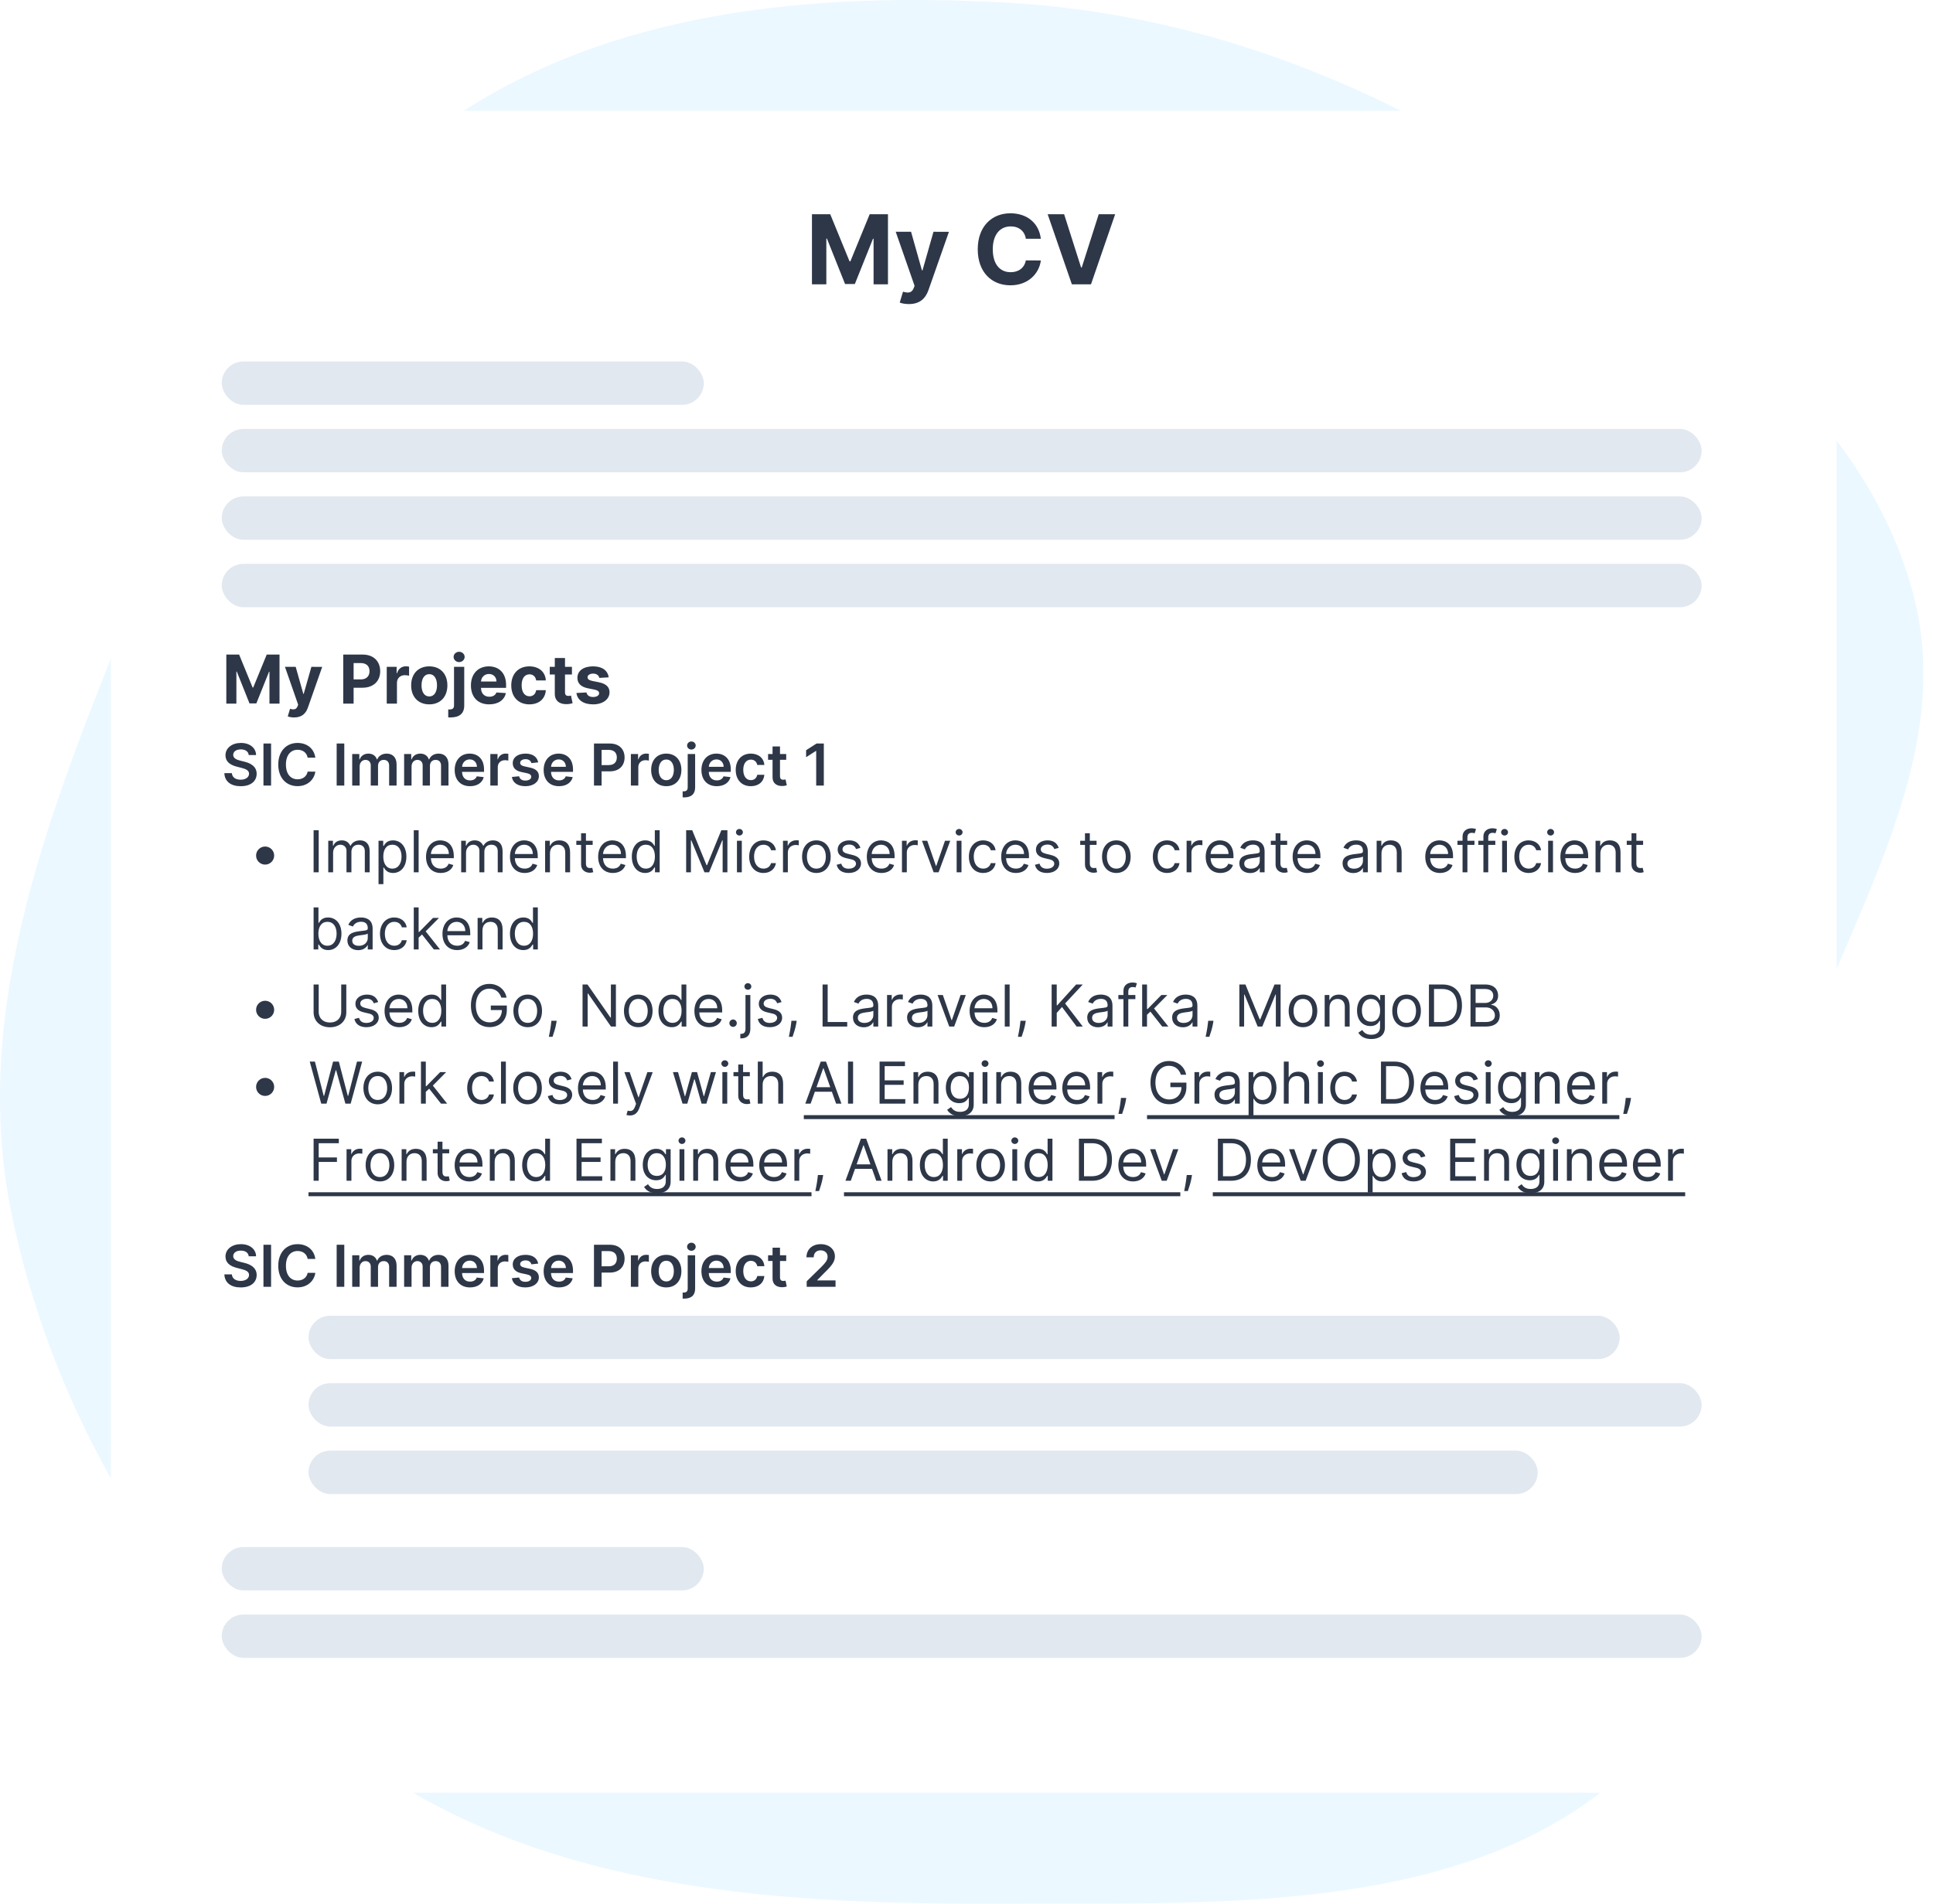 <svg width="401" height="395" viewBox="0 0 401 395" fill="none"
  xmlns="http://www.w3.org/2000/svg">
  <path fill-rule="evenodd" clip-rule="evenodd" d="M208.691 0.548C247.188 2.664 283.084 16.215 315.403 37.274C349.277 59.346 386.445 84.045 396.861 123.156C407.128 161.704 377.59 197.564 368.435 236.392C358.092 280.265 371.765 333.431 339.802 365.165C307.173 397.56 254.631 394.791 208.691 394.99C162.56 395.19 114.655 392.648 76.755 366.303C38.41 339.649 11.717 297.36 2.35 251.558C-6.455 208.502 11.15 166.212 27.494 125.425C42.74 87.38 59.4 48.293 93.117 25.055C126.373 2.136 168.386 -1.668 208.691 0.548Z" fill="#EBF8FF"/>
  <g filter="url(#filter0_d)">
    <rect x="20" y="20" width="358" height="349" rx="10" fill="white"/>
  </g>
  <path d="M168.44 44.455V59H171.423V49.497H171.544L175.308 58.929H177.339L181.103 49.533H181.224V59H184.207V44.455H180.414L176.409 54.227H176.238L172.233 44.455H168.44ZM188.552 63.091C190.803 63.091 191.996 61.94 192.614 60.179L196.854 48.105L193.651 48.091L191.371 56.102H191.258L188.999 48.091H185.817L189.731 59.312L189.553 59.774C189.156 60.797 188.396 60.847 187.33 60.52L186.648 62.778C187.082 62.963 187.785 63.091 188.552 63.091ZM215.922 49.547C215.517 46.188 212.975 44.256 209.608 44.256C205.766 44.256 202.833 46.969 202.833 51.727C202.833 56.472 205.716 59.199 209.608 59.199C213.337 59.199 215.588 56.72 215.922 54.043L212.811 54.028C212.52 55.584 211.299 56.479 209.658 56.479C207.449 56.479 205.951 54.838 205.951 51.727C205.951 48.702 207.428 46.976 209.679 46.976C211.363 46.976 212.577 47.949 212.811 49.547H215.922ZM220.755 44.455H217.339L222.36 59H226.324L231.338 44.455H227.929L224.406 55.506H224.271L220.755 44.455Z" fill="#2D3748"/>
  <path d="M46.95 135.818V146H49.038V139.348H49.123L51.758 145.95H53.18L55.815 139.373H55.899V146H57.987V135.818H55.333L52.529 142.659H52.409L49.605 135.818H46.95ZM61.029 148.864C62.605 148.864 63.44 148.058 63.872 146.825L66.841 138.374L64.598 138.364L63.002 143.972H62.923L61.342 138.364H59.115L61.854 146.219L61.73 146.542C61.451 147.258 60.919 147.293 60.174 147.064L59.696 148.645C60 148.774 60.492 148.864 61.029 148.864ZM71.204 146H73.357V142.699H75.167C77.508 142.699 78.871 141.302 78.871 139.268C78.871 137.245 77.533 135.818 75.221 135.818H71.204V146ZM73.357 140.974V137.578H74.809C76.052 137.578 76.653 138.254 76.653 139.268C76.653 140.278 76.052 140.974 74.819 140.974H73.357ZM80.229 146H82.347V141.68C82.347 140.74 83.033 140.094 83.968 140.094C84.261 140.094 84.664 140.143 84.862 140.208V138.329C84.674 138.284 84.41 138.254 84.196 138.254C83.341 138.254 82.64 138.751 82.362 139.696H82.282V138.364H80.229V146ZM89.052 146.149C91.369 146.149 92.811 144.563 92.811 142.212C92.811 139.845 91.369 138.264 89.052 138.264C86.736 138.264 85.294 139.845 85.294 142.212C85.294 144.563 86.736 146.149 89.052 146.149ZM89.062 144.509C87.993 144.509 87.447 143.529 87.447 142.197C87.447 140.864 87.993 139.88 89.062 139.88C90.111 139.88 90.658 140.864 90.658 142.197C90.658 143.529 90.111 144.509 89.062 144.509ZM94.188 138.364V146.343C94.188 146.92 93.944 147.208 93.263 147.208C93.174 147.208 93.094 147.208 92.985 147.198V148.854C93.139 148.859 93.263 148.864 93.412 148.864C95.212 148.864 96.306 148.148 96.306 146.378V138.364H94.188ZM95.242 137.379C95.873 137.379 96.39 136.897 96.39 136.305C96.39 135.719 95.873 135.237 95.242 135.237C94.615 135.237 94.099 135.719 94.099 136.305C94.099 136.897 94.615 137.379 95.242 137.379ZM101.483 146.149C103.372 146.149 104.644 145.229 104.943 143.812L102.984 143.683C102.77 144.265 102.223 144.568 101.517 144.568C100.458 144.568 99.787 143.867 99.787 142.729V142.724H104.987V142.142C104.987 139.547 103.416 138.264 101.398 138.264C99.151 138.264 97.694 139.86 97.694 142.217C97.694 144.638 99.131 146.149 101.483 146.149ZM99.787 141.411C99.832 140.541 100.493 139.845 101.433 139.845C102.353 139.845 102.989 140.501 102.994 141.411H99.787ZM109.82 146.149C111.853 146.149 113.131 144.956 113.23 143.201H111.232C111.108 144.016 110.571 144.474 109.845 144.474C108.855 144.474 108.214 143.643 108.214 142.182C108.214 140.74 108.86 139.915 109.845 139.915C110.62 139.915 111.117 140.427 111.232 141.188H113.23C113.141 139.423 111.804 138.264 109.81 138.264C107.493 138.264 106.061 139.87 106.061 142.212C106.061 144.533 107.468 146.149 109.82 146.149ZM118.648 138.364H117.211V136.534H115.093V138.364H114.049V139.955H115.093V143.932C115.084 145.428 116.103 146.169 117.639 146.104C118.186 146.085 118.574 145.975 118.787 145.906L118.454 144.33C118.35 144.349 118.126 144.399 117.927 144.399C117.505 144.399 117.211 144.24 117.211 143.653V139.955H118.648V138.364ZM126.272 140.541C126.083 139.134 124.95 138.264 123.021 138.264C121.067 138.264 119.779 139.169 119.784 140.641C119.779 141.784 120.5 142.525 121.992 142.823L123.314 143.087C123.98 143.221 124.283 143.464 124.293 143.847C124.283 144.3 123.791 144.623 123.051 144.623C122.295 144.623 121.793 144.3 121.663 143.678L119.58 143.788C119.779 145.249 121.022 146.149 123.046 146.149C125.024 146.149 126.441 145.14 126.446 143.634C126.441 142.53 125.72 141.869 124.239 141.565L122.857 141.287C122.146 141.133 121.882 140.889 121.887 140.521C121.882 140.064 122.399 139.766 123.055 139.766C123.791 139.766 124.229 140.168 124.333 140.661L126.272 140.541Z" fill="#2D3748"/>
  <path d="M51.604 156.672H53.125C53.095 155.197 51.838 154.153 49.98 154.153C48.148 154.153 46.771 155.185 46.776 156.727C46.776 157.98 47.666 158.7 49.102 159.071L50.095 159.327C51.037 159.565 51.659 159.859 51.663 160.537C51.659 161.283 50.952 161.781 49.92 161.781C48.932 161.781 48.165 161.338 48.101 160.422H46.545C46.609 162.156 47.901 163.132 49.933 163.132C52.026 163.132 53.24 162.088 53.244 160.55C53.24 159.037 51.992 158.347 50.679 158.036L49.861 157.831C49.145 157.661 48.369 157.358 48.378 156.629C48.382 155.973 48.97 155.491 49.959 155.491C50.901 155.491 51.523 155.93 51.604 156.672ZM56.235 154.273H54.654V163H56.235V154.273ZM65.417 157.217C65.148 155.278 63.657 154.153 61.722 154.153C59.443 154.153 57.725 155.815 57.725 158.636C57.725 161.453 59.421 163.119 61.722 163.119C63.798 163.119 65.174 161.777 65.417 160.111L63.823 160.102C63.623 161.125 62.788 161.7 61.744 161.7C60.329 161.7 59.315 160.639 59.315 158.636C59.315 156.668 60.32 155.572 61.748 155.572C62.809 155.572 63.64 156.173 63.823 157.217H65.417ZM71.422 154.273H69.841V163H71.422V154.273ZM73.066 163H74.609V159.02C74.609 158.214 75.146 157.669 75.81 157.669C76.462 157.669 76.91 158.108 76.91 158.781V163H78.423V158.918C78.423 158.18 78.862 157.669 79.607 157.669C80.229 157.669 80.724 158.036 80.724 158.845V163H82.271V158.607C82.271 157.145 81.427 156.369 80.225 156.369C79.275 156.369 78.55 156.838 78.261 157.567H78.192C77.941 156.825 77.306 156.369 76.424 156.369C75.546 156.369 74.89 156.821 74.617 157.567H74.54V156.455H73.066V163ZM83.836 163H85.378V159.02C85.378 158.214 85.915 157.669 86.58 157.669C87.232 157.669 87.679 158.108 87.679 158.781V163H89.192V158.918C89.192 158.18 89.631 157.669 90.377 157.669C90.999 157.669 91.493 158.036 91.493 158.845V163H93.04V158.607C93.04 157.145 92.196 156.369 90.995 156.369C90.044 156.369 89.32 156.838 89.03 157.567H88.962C88.711 156.825 88.076 156.369 87.194 156.369C86.316 156.369 85.659 156.821 85.387 157.567H85.31V156.455H83.836V163ZM97.503 163.128C99.028 163.128 100.077 162.382 100.349 161.244L98.909 161.082C98.7 161.636 98.189 161.926 97.524 161.926C96.527 161.926 95.867 161.27 95.854 160.149H100.413V159.676C100.413 157.379 99.033 156.369 97.422 156.369C95.547 156.369 94.324 157.746 94.324 159.766C94.324 161.82 95.53 163.128 97.503 163.128ZM95.858 159.109C95.905 158.274 96.523 157.571 97.443 157.571C98.329 157.571 98.926 158.219 98.935 159.109H95.858ZM101.718 163H103.261V159.152C103.261 158.321 103.887 157.733 104.735 157.733C104.995 157.733 105.319 157.78 105.451 157.822V156.403C105.311 156.378 105.068 156.361 104.897 156.361C104.147 156.361 103.521 156.787 103.282 157.545H103.214V156.455H101.718V163ZM111.65 158.185C111.436 157.077 110.55 156.369 109.016 156.369C107.439 156.369 106.365 157.145 106.37 158.355C106.365 159.31 106.953 159.94 108.211 160.2L109.327 160.435C109.928 160.567 110.209 160.81 110.209 161.18C110.209 161.628 109.723 161.964 108.99 161.964C108.283 161.964 107.823 161.658 107.691 161.07L106.186 161.214C106.378 162.416 107.388 163.128 108.995 163.128C110.631 163.128 111.786 162.28 111.79 161.04C111.786 160.107 111.185 159.536 109.949 159.267L108.833 159.028C108.168 158.879 107.904 158.649 107.908 158.27C107.904 157.827 108.394 157.52 109.037 157.52C109.749 157.52 110.124 157.908 110.243 158.338L111.65 158.185ZM115.96 163.128C117.485 163.128 118.534 162.382 118.806 161.244L117.366 161.082C117.157 161.636 116.646 161.926 115.981 161.926C114.984 161.926 114.324 161.27 114.311 160.149H118.87V159.676C118.87 157.379 117.49 156.369 115.879 156.369C114.004 156.369 112.781 157.746 112.781 159.766C112.781 161.82 113.987 163.128 115.96 163.128ZM114.315 159.109C114.362 158.274 114.98 157.571 115.9 157.571C116.787 157.571 117.383 158.219 117.392 159.109H114.315ZM123.22 163H124.801V160.051H126.472C128.487 160.051 129.57 158.841 129.57 157.162C129.57 155.496 128.5 154.273 126.493 154.273H123.22V163ZM124.801 158.751V155.594H126.25C127.435 155.594 127.959 156.233 127.959 157.162C127.959 158.091 127.435 158.751 126.259 158.751H124.801ZM130.875 163H132.417V159.152C132.417 158.321 133.044 157.733 133.892 157.733C134.152 157.733 134.475 157.78 134.608 157.822V156.403C134.467 156.378 134.224 156.361 134.054 156.361C133.304 156.361 132.677 156.787 132.439 157.545H132.37V156.455H130.875V163ZM138.218 163.128C140.136 163.128 141.354 161.777 141.354 159.753C141.354 157.724 140.136 156.369 138.218 156.369C136.3 156.369 135.082 157.724 135.082 159.753C135.082 161.777 136.3 163.128 138.218 163.128ZM138.227 161.892C137.165 161.892 136.646 160.946 136.646 159.749C136.646 158.551 137.165 157.592 138.227 157.592C139.271 157.592 139.79 158.551 139.79 159.749C139.79 160.946 139.271 161.892 138.227 161.892ZM142.664 156.455V163.354C142.664 163.903 142.429 164.197 141.837 164.197C141.76 164.197 141.701 164.193 141.615 164.189V165.446C141.726 165.455 141.82 165.455 141.931 165.455C143.375 165.455 144.206 164.79 144.206 163.375V156.455H142.664ZM143.431 155.526C143.921 155.526 144.321 155.151 144.321 154.69C144.321 154.226 143.921 153.851 143.431 153.851C142.936 153.851 142.536 154.226 142.536 154.69C142.536 155.151 142.936 155.526 143.431 155.526ZM148.69 163.128C150.216 163.128 151.264 162.382 151.537 161.244L150.097 161.082C149.888 161.636 149.376 161.926 148.712 161.926C147.714 161.926 147.054 161.27 147.041 160.149H151.601V159.676C151.601 157.379 150.22 156.369 148.609 156.369C146.734 156.369 145.511 157.746 145.511 159.766C145.511 161.82 146.717 163.128 148.69 163.128ZM147.045 159.109C147.092 158.274 147.71 157.571 148.631 157.571C149.517 157.571 150.114 158.219 150.122 159.109H147.045ZM155.761 163.128C157.406 163.128 158.454 162.152 158.565 160.763H157.091C156.958 161.466 156.451 161.871 155.774 161.871C154.811 161.871 154.189 161.065 154.189 159.727C154.189 158.406 154.824 157.614 155.774 157.614C156.515 157.614 156.971 158.091 157.091 158.722H158.565C158.458 157.303 157.35 156.369 155.752 156.369C153.835 156.369 152.625 157.754 152.625 159.753C152.625 161.734 153.805 163.128 155.761 163.128ZM163.1 156.455H161.809V154.886H160.266V156.455H159.337V157.648H160.266V161.287C160.258 162.518 161.153 163.124 162.312 163.089C162.751 163.077 163.053 162.991 163.219 162.936L162.96 161.73C162.874 161.751 162.7 161.79 162.508 161.79C162.12 161.79 161.809 161.653 161.809 161.031V157.648H163.1V156.455ZM170.9 154.273H169.395L167.226 155.666V157.115L169.267 155.811H169.319V163H170.9V154.273Z" fill="#2D3748"/>
  <path d="M51.604 260.672H53.125C53.095 259.197 51.838 258.153 49.98 258.153C48.148 258.153 46.771 259.185 46.776 260.727C46.776 261.98 47.666 262.7 49.102 263.071L50.095 263.327C51.037 263.565 51.659 263.859 51.663 264.537C51.659 265.283 50.952 265.781 49.92 265.781C48.932 265.781 48.165 265.338 48.101 264.422H46.545C46.609 266.156 47.901 267.132 49.933 267.132C52.026 267.132 53.24 266.088 53.244 264.55C53.24 263.037 51.992 262.347 50.679 262.036L49.861 261.831C49.145 261.661 48.369 261.358 48.378 260.629C48.382 259.973 48.97 259.491 49.959 259.491C50.901 259.491 51.523 259.93 51.604 260.672ZM56.235 258.273H54.654V267H56.235V258.273ZM65.417 261.217C65.148 259.278 63.657 258.153 61.722 258.153C59.443 258.153 57.725 259.815 57.725 262.636C57.725 265.453 59.421 267.119 61.722 267.119C63.798 267.119 65.174 265.777 65.417 264.111L63.823 264.102C63.623 265.125 62.788 265.7 61.744 265.7C60.329 265.7 59.315 264.639 59.315 262.636C59.315 260.668 60.32 259.572 61.748 259.572C62.809 259.572 63.64 260.173 63.823 261.217H65.417ZM71.422 258.273H69.841V267H71.422V258.273ZM73.066 267H74.609V263.02C74.609 262.214 75.146 261.669 75.81 261.669C76.462 261.669 76.91 262.108 76.91 262.781V267H78.423V262.918C78.423 262.18 78.862 261.669 79.607 261.669C80.229 261.669 80.724 262.036 80.724 262.845V267H82.271V262.607C82.271 261.145 81.427 260.369 80.225 260.369C79.275 260.369 78.55 260.838 78.261 261.567H78.192C77.941 260.825 77.306 260.369 76.424 260.369C75.546 260.369 74.89 260.821 74.617 261.567H74.54V260.455H73.066V267ZM83.836 267H85.378V263.02C85.378 262.214 85.915 261.669 86.58 261.669C87.232 261.669 87.679 262.108 87.679 262.781V267H89.192V262.918C89.192 262.18 89.631 261.669 90.377 261.669C90.999 261.669 91.493 262.036 91.493 262.845V267H93.04V262.607C93.04 261.145 92.196 260.369 90.995 260.369C90.044 260.369 89.32 260.838 89.03 261.567H88.962C88.711 260.825 88.076 260.369 87.194 260.369C86.316 260.369 85.659 260.821 85.387 261.567H85.31V260.455H83.836V267ZM97.503 267.128C99.028 267.128 100.077 266.382 100.349 265.244L98.909 265.082C98.7 265.636 98.189 265.926 97.524 265.926C96.527 265.926 95.867 265.27 95.854 264.149H100.413V263.676C100.413 261.379 99.033 260.369 97.422 260.369C95.547 260.369 94.324 261.746 94.324 263.766C94.324 265.82 95.53 267.128 97.503 267.128ZM95.858 263.109C95.905 262.274 96.523 261.571 97.443 261.571C98.329 261.571 98.926 262.219 98.935 263.109H95.858ZM101.718 267H103.261V263.152C103.261 262.321 103.887 261.733 104.735 261.733C104.995 261.733 105.319 261.78 105.451 261.822V260.403C105.311 260.378 105.068 260.361 104.897 260.361C104.147 260.361 103.521 260.787 103.282 261.545H103.214V260.455H101.718V267ZM111.65 262.185C111.436 261.077 110.55 260.369 109.016 260.369C107.439 260.369 106.365 261.145 106.37 262.355C106.365 263.31 106.953 263.94 108.211 264.2L109.327 264.435C109.928 264.567 110.209 264.81 110.209 265.18C110.209 265.628 109.723 265.964 108.99 265.964C108.283 265.964 107.823 265.658 107.691 265.07L106.186 265.214C106.378 266.416 107.388 267.128 108.995 267.128C110.631 267.128 111.786 266.28 111.79 265.04C111.786 264.107 111.185 263.536 109.949 263.267L108.833 263.028C108.168 262.879 107.904 262.649 107.908 262.27C107.904 261.827 108.394 261.52 109.037 261.52C109.749 261.52 110.124 261.908 110.243 262.338L111.65 262.185ZM115.96 267.128C117.485 267.128 118.534 266.382 118.806 265.244L117.366 265.082C117.157 265.636 116.646 265.926 115.981 265.926C114.984 265.926 114.324 265.27 114.311 264.149H118.87V263.676C118.87 261.379 117.49 260.369 115.879 260.369C114.004 260.369 112.781 261.746 112.781 263.766C112.781 265.82 113.987 267.128 115.96 267.128ZM114.315 263.109C114.362 262.274 114.98 261.571 115.9 261.571C116.787 261.571 117.383 262.219 117.392 263.109H114.315ZM123.22 267H124.801V264.051H126.472C128.487 264.051 129.57 262.841 129.57 261.162C129.57 259.496 128.5 258.273 126.493 258.273H123.22V267ZM124.801 262.751V259.594H126.25C127.435 259.594 127.959 260.233 127.959 261.162C127.959 262.091 127.435 262.751 126.259 262.751H124.801ZM130.875 267H132.417V263.152C132.417 262.321 133.044 261.733 133.892 261.733C134.152 261.733 134.475 261.78 134.608 261.822V260.403C134.467 260.378 134.224 260.361 134.054 260.361C133.304 260.361 132.677 260.787 132.439 261.545H132.37V260.455H130.875V267ZM138.218 267.128C140.136 267.128 141.354 265.777 141.354 263.753C141.354 261.724 140.136 260.369 138.218 260.369C136.3 260.369 135.082 261.724 135.082 263.753C135.082 265.777 136.3 267.128 138.218 267.128ZM138.227 265.892C137.165 265.892 136.646 264.946 136.646 263.749C136.646 262.551 137.165 261.592 138.227 261.592C139.271 261.592 139.79 262.551 139.79 263.749C139.79 264.946 139.271 265.892 138.227 265.892ZM142.664 260.455V267.354C142.664 267.903 142.429 268.197 141.837 268.197C141.76 268.197 141.701 268.193 141.615 268.189V269.446C141.726 269.455 141.82 269.455 141.931 269.455C143.375 269.455 144.206 268.79 144.206 267.375V260.455H142.664ZM143.431 259.526C143.921 259.526 144.321 259.151 144.321 258.69C144.321 258.226 143.921 257.851 143.431 257.851C142.936 257.851 142.536 258.226 142.536 258.69C142.536 259.151 142.936 259.526 143.431 259.526ZM148.69 267.128C150.216 267.128 151.264 266.382 151.537 265.244L150.097 265.082C149.888 265.636 149.376 265.926 148.712 265.926C147.714 265.926 147.054 265.27 147.041 264.149H151.601V263.676C151.601 261.379 150.22 260.369 148.609 260.369C146.734 260.369 145.511 261.746 145.511 263.766C145.511 265.82 146.717 267.128 148.69 267.128ZM147.045 263.109C147.092 262.274 147.71 261.571 148.631 261.571C149.517 261.571 150.114 262.219 150.122 263.109H147.045ZM155.761 267.128C157.406 267.128 158.454 266.152 158.565 264.763H157.091C156.958 265.466 156.451 265.871 155.774 265.871C154.811 265.871 154.189 265.065 154.189 263.727C154.189 262.406 154.824 261.614 155.774 261.614C156.515 261.614 156.971 262.091 157.091 262.722H158.565C158.458 261.303 157.35 260.369 155.752 260.369C153.835 260.369 152.625 261.754 152.625 263.753C152.625 265.734 153.805 267.128 155.761 267.128ZM163.1 260.455H161.809V258.886H160.266V260.455H159.337V261.648H160.266V265.287C160.258 266.518 161.153 267.124 162.312 267.089C162.751 267.077 163.053 266.991 163.219 266.936L162.96 265.73C162.874 265.751 162.7 265.79 162.508 265.79C162.12 265.79 161.809 265.653 161.809 265.031V261.648H163.1V260.455ZM167.35 267H173.333V265.679H169.532V265.619L171.036 264.089C172.732 262.462 173.201 261.669 173.201 260.685C173.201 259.223 172.012 258.153 170.256 258.153C168.526 258.153 167.299 259.227 167.299 260.885H168.803C168.803 259.994 169.365 259.436 170.235 259.436C171.066 259.436 171.684 259.943 171.684 260.766C171.684 261.494 171.24 262.014 170.38 262.888L167.35 265.858V267Z" fill="#2D3748"/>
  <path d="M55 179.398C56.035 179.398 56.875 178.558 56.875 177.523C56.875 176.487 56.035 175.648 55 175.648C53.965 175.648 53.125 176.487 53.125 177.523C53.125 178.558 53.965 179.398 55 179.398ZM66.114 172.273H65.057V181H66.114V172.273ZM68.096 181H69.102V176.909C69.102 175.95 69.801 175.273 70.585 175.273C71.348 175.273 71.88 175.771 71.88 176.517V181H72.903V176.739C72.903 175.895 73.431 175.273 74.352 175.273C75.068 175.273 75.681 175.652 75.681 176.619V181H76.687V176.619C76.687 175.081 75.86 174.369 74.693 174.369C73.755 174.369 73.069 174.8 72.733 175.477H72.664C72.341 174.778 71.769 174.369 70.909 174.369C70.056 174.369 69.426 174.778 69.153 175.477H69.068V174.455H68.096V181ZM78.526 183.455H79.532V179.994H79.617C79.838 180.352 80.265 181.136 81.526 181.136C83.162 181.136 84.304 179.824 84.304 177.744C84.304 175.682 83.162 174.369 81.509 174.369C80.231 174.369 79.838 175.153 79.617 175.494H79.498V174.455H78.526V183.455ZM79.515 177.727C79.515 176.261 80.162 175.273 81.39 175.273C82.668 175.273 83.299 176.347 83.299 177.727C83.299 179.125 82.651 180.233 81.39 180.233C80.179 180.233 79.515 179.21 79.515 177.727ZM86.844 172.273H85.838V181H86.844V172.273ZM91.43 181.136C92.76 181.136 93.731 180.472 94.038 179.483L93.067 179.21C92.811 179.892 92.219 180.233 91.43 180.233C90.25 180.233 89.436 179.47 89.389 178.068H94.141V177.642C94.141 175.205 92.692 174.369 91.328 174.369C89.555 174.369 88.379 175.767 88.379 177.778C88.379 179.79 89.538 181.136 91.43 181.136ZM89.389 177.199C89.457 176.18 90.178 175.273 91.328 175.273C92.419 175.273 93.118 176.091 93.118 177.199H89.389ZM95.671 181H96.676V176.909C96.676 175.95 97.375 175.273 98.159 175.273C98.922 175.273 99.454 175.771 99.454 176.517V181H100.477V176.739C100.477 175.895 101.006 175.273 101.926 175.273C102.642 175.273 103.256 175.652 103.256 176.619V181H104.261V176.619C104.261 175.081 103.435 174.369 102.267 174.369C101.33 174.369 100.643 174.8 100.307 175.477H100.239C99.915 174.778 99.344 174.369 98.483 174.369C97.631 174.369 97 174.778 96.727 175.477H96.642V174.455H95.671V181ZM108.844 181.136C110.174 181.136 111.146 180.472 111.452 179.483L110.481 179.21C110.225 179.892 109.633 180.233 108.844 180.233C107.664 180.233 106.85 179.47 106.803 178.068H111.555V177.642C111.555 175.205 110.106 174.369 108.742 174.369C106.969 174.369 105.793 175.767 105.793 177.778C105.793 179.79 106.952 181.136 108.844 181.136ZM106.803 177.199C106.871 176.18 107.592 175.273 108.742 175.273C109.833 175.273 110.532 176.091 110.532 177.199H106.803ZM114.09 177.062C114.09 175.92 114.798 175.273 115.761 175.273C116.694 175.273 117.261 175.882 117.261 176.909V181H118.266V176.841C118.266 175.17 117.376 174.369 116.05 174.369C115.062 174.369 114.448 174.812 114.141 175.477H114.056V174.455H113.085V181H114.09V177.062ZM122.951 174.455H121.553V172.886H120.547V174.455H119.559V175.307H120.547V179.398C120.547 180.54 121.468 181.085 122.32 181.085C122.695 181.085 122.934 181.017 123.07 180.966L122.865 180.062C122.78 180.08 122.644 180.114 122.422 180.114C121.979 180.114 121.553 179.977 121.553 179.125V175.307H122.951V174.455ZM127.137 181.136C128.467 181.136 129.439 180.472 129.745 179.483L128.774 179.21C128.518 179.892 127.926 180.233 127.137 180.233C125.957 180.233 125.143 179.47 125.096 178.068H129.848V177.642C129.848 175.205 128.399 174.369 127.035 174.369C125.262 174.369 124.086 175.767 124.086 177.778C124.086 179.79 125.245 181.136 127.137 181.136ZM125.096 177.199C125.164 176.18 125.885 175.273 127.035 175.273C128.126 175.273 128.825 176.091 128.825 177.199H125.096ZM133.849 181.136C135.11 181.136 135.537 180.352 135.758 179.994H135.877V181H136.849V172.273H135.843V175.494H135.758C135.537 175.153 135.145 174.369 133.866 174.369C132.213 174.369 131.071 175.682 131.071 177.744C131.071 179.824 132.213 181.136 133.849 181.136ZM133.985 180.233C132.724 180.233 132.076 179.125 132.076 177.727C132.076 176.347 132.707 175.273 133.985 175.273C135.213 175.273 135.86 176.261 135.86 177.727C135.86 179.21 135.196 180.233 133.985 180.233ZM142.342 172.273V181H143.331V174.369H143.416L146.143 181H147.098L149.825 174.369H149.91V181H150.899V172.273H149.637L146.672 179.517H146.569L143.603 172.273H142.342ZM152.881 181H153.887V174.455H152.881V181ZM153.393 173.364C153.785 173.364 154.109 173.057 154.109 172.682C154.109 172.307 153.785 172 153.393 172C153.001 172 152.677 172.307 152.677 172.682C152.677 173.057 153.001 173.364 153.393 173.364ZM158.388 181.136C159.837 181.136 160.792 180.25 160.962 179.091H159.956C159.769 179.807 159.172 180.233 158.388 180.233C157.195 180.233 156.428 179.244 156.428 177.727C156.428 176.244 157.212 175.273 158.388 175.273C159.275 175.273 159.803 175.818 159.956 176.415H160.962C160.792 175.188 159.752 174.369 158.371 174.369C156.598 174.369 155.422 175.767 155.422 177.761C155.422 179.722 156.547 181.136 158.388 181.136ZM162.432 181H163.438V176.858C163.438 175.972 164.137 175.324 165.091 175.324C165.36 175.324 165.637 175.375 165.705 175.392V174.369C165.59 174.361 165.326 174.352 165.176 174.352C164.392 174.352 163.711 174.795 163.472 175.443H163.404V174.455H162.432V181ZM169.357 181.136C171.13 181.136 172.323 179.79 172.323 177.761C172.323 175.716 171.13 174.369 169.357 174.369C167.584 174.369 166.391 175.716 166.391 177.761C166.391 179.79 167.584 181.136 169.357 181.136ZM169.357 180.233C168.01 180.233 167.397 179.074 167.397 177.761C167.397 176.449 168.01 175.273 169.357 175.273C170.703 175.273 171.317 176.449 171.317 177.761C171.317 179.074 170.703 180.233 169.357 180.233ZM178.494 175.92C178.179 174.991 177.472 174.369 176.176 174.369C174.795 174.369 173.773 175.153 173.773 176.261C173.773 177.165 174.31 177.77 175.511 178.051L176.602 178.307C177.263 178.46 177.574 178.776 177.574 179.227C177.574 179.79 176.977 180.25 176.04 180.25C175.217 180.25 174.702 179.896 174.523 179.193L173.568 179.432C173.803 180.544 174.719 181.136 176.057 181.136C177.578 181.136 178.614 180.305 178.614 179.176C178.614 178.264 178.043 177.689 176.875 177.403L175.903 177.165C175.128 176.973 174.778 176.713 174.778 176.21C174.778 175.648 175.375 175.239 176.176 175.239C177.054 175.239 177.416 175.724 177.591 176.176L178.494 175.92ZM182.872 181.136C184.201 181.136 185.173 180.472 185.48 179.483L184.508 179.21C184.252 179.892 183.66 180.233 182.872 180.233C181.691 180.233 180.877 179.47 180.831 178.068H185.582V177.642C185.582 175.205 184.133 174.369 182.77 174.369C180.997 174.369 179.821 175.767 179.821 177.778C179.821 179.79 180.98 181.136 182.872 181.136ZM180.831 177.199C180.899 176.18 181.619 175.273 182.77 175.273C183.86 175.273 184.559 176.091 184.559 177.199H180.831ZM187.112 181H188.118V176.858C188.118 175.972 188.816 175.324 189.771 175.324C190.039 175.324 190.316 175.375 190.385 175.392V174.369C190.27 174.361 190.005 174.352 189.856 174.352C189.072 174.352 188.39 174.795 188.152 175.443H188.083V174.455H187.112V181ZM197.128 174.455H196.037L194.23 179.67H194.162L192.355 174.455H191.265L193.685 181H194.708L197.128 174.455ZM198.456 181H199.461V174.455H198.456V181ZM198.967 173.364C199.359 173.364 199.683 173.057 199.683 172.682C199.683 172.307 199.359 172 198.967 172C198.575 172 198.251 172.307 198.251 172.682C198.251 173.057 198.575 173.364 198.967 173.364ZM203.962 181.136C205.411 181.136 206.366 180.25 206.536 179.091H205.531C205.343 179.807 204.746 180.233 203.962 180.233C202.769 180.233 202.002 179.244 202.002 177.727C202.002 176.244 202.786 175.273 203.962 175.273C204.849 175.273 205.377 175.818 205.531 176.415H206.536C206.366 175.188 205.326 174.369 203.945 174.369C202.173 174.369 200.996 175.767 200.996 177.761C200.996 179.722 202.121 181.136 203.962 181.136ZM210.751 181.136C212.08 181.136 213.052 180.472 213.359 179.483L212.387 179.21C212.131 179.892 211.539 180.233 210.751 180.233C209.57 180.233 208.756 179.47 208.71 178.068H213.461V177.642C213.461 175.205 212.012 174.369 210.648 174.369C208.876 174.369 207.7 175.767 207.7 177.778C207.7 179.79 208.859 181.136 210.751 181.136ZM208.71 177.199C208.778 176.18 209.498 175.273 210.648 175.273C211.739 175.273 212.438 176.091 212.438 177.199H208.71ZM219.627 175.92C219.312 174.991 218.604 174.369 217.309 174.369C215.928 174.369 214.906 175.153 214.906 176.261C214.906 177.165 215.442 177.77 216.644 178.051L217.735 178.307C218.396 178.46 218.707 178.776 218.707 179.227C218.707 179.79 218.11 180.25 217.173 180.25C216.35 180.25 215.835 179.896 215.656 179.193L214.701 179.432C214.935 180.544 215.852 181.136 217.19 181.136C218.711 181.136 219.746 180.305 219.746 179.176C219.746 178.264 219.175 177.689 218.008 177.403L217.036 177.165C216.261 176.973 215.911 176.713 215.911 176.21C215.911 175.648 216.508 175.239 217.309 175.239C218.187 175.239 218.549 175.724 218.724 176.176L219.627 175.92ZM227.482 174.455H226.084V172.886H225.078V174.455H224.09V175.307H225.078V179.398C225.078 180.54 225.999 181.085 226.851 181.085C227.226 181.085 227.465 181.017 227.601 180.966L227.397 180.062C227.311 180.08 227.175 180.114 226.953 180.114C226.51 180.114 226.084 179.977 226.084 179.125V175.307H227.482V174.455ZM231.583 181.136C233.356 181.136 234.549 179.79 234.549 177.761C234.549 175.716 233.356 174.369 231.583 174.369C229.811 174.369 228.618 175.716 228.618 177.761C228.618 179.79 229.811 181.136 231.583 181.136ZM231.583 180.233C230.237 180.233 229.623 179.074 229.623 177.761C229.623 176.449 230.237 175.273 231.583 175.273C232.93 175.273 233.544 176.449 233.544 177.761C233.544 179.074 232.93 180.233 231.583 180.233ZM242.119 181.136C243.567 181.136 244.522 180.25 244.692 179.091H243.687C243.499 179.807 242.903 180.233 242.119 180.233C240.925 180.233 240.158 179.244 240.158 177.727C240.158 176.244 240.942 175.273 242.119 175.273C243.005 175.273 243.533 175.818 243.687 176.415H244.692C244.522 175.188 243.482 174.369 242.102 174.369C240.329 174.369 239.153 175.767 239.153 177.761C239.153 179.722 240.278 181.136 242.119 181.136ZM246.163 181H247.168V176.858C247.168 175.972 247.867 175.324 248.822 175.324C249.09 175.324 249.367 175.375 249.435 175.392V174.369C249.32 174.361 249.056 174.352 248.907 174.352C248.123 174.352 247.441 174.795 247.202 175.443H247.134V174.455H246.163V181ZM253.173 181.136C254.502 181.136 255.474 180.472 255.781 179.483L254.809 179.21C254.553 179.892 253.961 180.233 253.173 180.233C251.992 180.233 251.178 179.47 251.131 178.068H255.883V177.642C255.883 175.205 254.434 174.369 253.07 174.369C251.298 174.369 250.121 175.767 250.121 177.778C250.121 179.79 251.281 181.136 253.173 181.136ZM251.131 177.199C251.2 176.18 251.92 175.273 253.07 175.273C254.161 175.273 254.86 176.091 254.86 177.199H251.131ZM259.339 181.153C260.481 181.153 261.077 180.54 261.282 180.114H261.333V181H262.339V176.688C262.339 174.608 260.754 174.369 259.918 174.369C258.93 174.369 257.805 174.71 257.293 175.903L258.248 176.244C258.469 175.767 258.994 175.256 259.952 175.256C260.877 175.256 261.333 175.746 261.333 176.585V176.619C261.333 177.105 260.839 177.062 259.646 177.216C258.431 177.374 257.106 177.642 257.106 179.142C257.106 180.42 258.094 181.153 259.339 181.153ZM259.492 180.25C258.691 180.25 258.112 179.892 258.112 179.193C258.112 178.426 258.81 178.188 259.594 178.085C260.021 178.034 261.163 177.915 261.333 177.71V178.631C261.333 179.449 260.685 180.25 259.492 180.25ZM267.021 174.455H265.623V172.886H264.618V174.455H263.629V175.307H264.618V179.398C264.618 180.54 265.538 181.085 266.39 181.085C266.765 181.085 267.004 181.017 267.14 180.966L266.936 180.062C266.85 180.08 266.714 180.114 266.493 180.114C266.049 180.114 265.623 179.977 265.623 179.125V175.307H267.021V174.455ZM271.208 181.136C272.537 181.136 273.509 180.472 273.816 179.483L272.844 179.21C272.588 179.892 271.996 180.233 271.208 180.233C270.027 180.233 269.213 179.47 269.167 178.068H273.918V177.642C273.918 175.205 272.469 174.369 271.105 174.369C269.333 174.369 268.157 175.767 268.157 177.778C268.157 179.79 269.316 181.136 271.208 181.136ZM269.167 177.199C269.235 176.18 269.955 175.273 271.105 175.273C272.196 175.273 272.895 176.091 272.895 177.199H269.167ZM280.749 181.153C281.891 181.153 282.488 180.54 282.692 180.114H282.743V181H283.749V176.688C283.749 174.608 282.164 174.369 281.328 174.369C280.34 174.369 279.215 174.71 278.703 175.903L279.658 176.244C279.88 175.767 280.404 175.256 281.363 175.256C282.287 175.256 282.743 175.746 282.743 176.585V176.619C282.743 177.105 282.249 177.062 281.056 177.216C279.841 177.374 278.516 177.642 278.516 179.142C278.516 180.42 279.505 181.153 280.749 181.153ZM280.902 180.25C280.101 180.25 279.522 179.892 279.522 179.193C279.522 178.426 280.221 178.188 281.005 178.085C281.431 178.034 282.573 177.915 282.743 177.71V178.631C282.743 179.449 282.096 180.25 280.902 180.25ZM286.59 177.062C286.59 175.92 287.298 175.273 288.261 175.273C289.194 175.273 289.761 175.882 289.761 176.909V181H290.766V176.841C290.766 175.17 289.876 174.369 288.55 174.369C287.562 174.369 286.948 174.812 286.641 175.477H286.556V174.455H285.585V181H286.59V177.062ZM298.723 181.136C300.053 181.136 301.025 180.472 301.331 179.483L300.36 179.21C300.104 179.892 299.512 180.233 298.723 180.233C297.543 180.233 296.729 179.47 296.682 178.068H301.434V177.642C301.434 175.205 299.985 174.369 298.621 174.369C296.848 174.369 295.672 175.767 295.672 177.778C295.672 179.79 296.831 181.136 298.723 181.136ZM296.682 177.199C296.75 176.18 297.471 175.273 298.621 175.273C299.712 175.273 300.411 176.091 300.411 177.199H296.682ZM305.878 174.455H304.412V173.79C304.412 173.142 304.685 172.801 305.35 172.801C305.64 172.801 305.81 172.869 305.912 172.903L306.202 172.034C306.049 171.966 305.742 171.864 305.248 171.864C304.31 171.864 303.407 172.426 303.407 173.551V174.455H302.35V175.307H303.407V181H304.412V175.307H305.878V174.455ZM310.202 174.455H308.737V173.79C308.737 173.142 309.009 172.801 309.674 172.801C309.964 172.801 310.134 172.869 310.237 172.903L310.526 172.034C310.373 171.966 310.066 171.864 309.572 171.864C308.634 171.864 307.731 172.426 307.731 173.551V174.455H306.674V175.307H307.731V181H308.737V175.307H310.202V174.455ZM311.612 181H312.618V174.455H311.612V181ZM312.123 173.364C312.515 173.364 312.839 173.057 312.839 172.682C312.839 172.307 312.515 172 312.123 172C311.731 172 311.407 172.307 311.407 172.682C311.407 173.057 311.731 173.364 312.123 173.364ZM317.119 181.136C318.567 181.136 319.522 180.25 319.692 179.091H318.687C318.499 179.807 317.903 180.233 317.119 180.233C315.925 180.233 315.158 179.244 315.158 177.727C315.158 176.244 315.942 175.273 317.119 175.273C318.005 175.273 318.533 175.818 318.687 176.415H319.692C319.522 175.188 318.482 174.369 317.102 174.369C315.329 174.369 314.153 175.767 314.153 177.761C314.153 179.722 315.278 181.136 317.119 181.136ZM321.163 181H322.168V174.455H321.163V181ZM321.674 173.364C322.066 173.364 322.39 173.057 322.39 172.682C322.39 172.307 322.066 172 321.674 172C321.282 172 320.958 172.307 320.958 172.682C320.958 173.057 321.282 173.364 321.674 173.364ZM326.755 181.136C328.084 181.136 329.056 180.472 329.363 179.483L328.391 179.21C328.135 179.892 327.543 180.233 326.755 180.233C325.574 180.233 324.76 179.47 324.713 178.068H329.465V177.642C329.465 175.205 328.016 174.369 326.652 174.369C324.88 174.369 323.703 175.767 323.703 177.778C323.703 179.79 324.863 181.136 326.755 181.136ZM324.713 177.199C324.782 176.18 325.502 175.273 326.652 175.273C327.743 175.273 328.442 176.091 328.442 177.199H324.713ZM332 177.062C332 175.92 332.708 175.273 333.671 175.273C334.604 175.273 335.171 175.882 335.171 176.909V181H336.176V176.841C336.176 175.17 335.286 174.369 333.961 174.369C332.972 174.369 332.358 174.812 332.051 175.477H331.966V174.455H330.995V181H332V177.062ZM340.861 174.455H339.463V172.886H338.457V174.455H337.469V175.307H338.457V179.398C338.457 180.54 339.378 181.085 340.23 181.085C340.605 181.085 340.844 181.017 340.98 180.966L340.776 180.062C340.69 180.08 340.554 180.114 340.332 180.114C339.889 180.114 339.463 179.977 339.463 179.125V175.307H340.861V174.455ZM65.057 197H66.028V195.994H66.148C66.369 196.352 66.796 197.136 68.057 197.136C69.693 197.136 70.835 195.824 70.835 193.744C70.835 191.682 69.693 190.369 68.04 190.369C66.761 190.369 66.369 191.153 66.148 191.494H66.062V188.273H65.057V197ZM66.046 193.727C66.046 192.261 66.693 191.273 67.921 191.273C69.199 191.273 69.829 192.347 69.829 193.727C69.829 195.125 69.182 196.233 67.921 196.233C66.71 196.233 66.046 195.21 66.046 193.727ZM74.3 197.153C75.442 197.153 76.038 196.54 76.243 196.114H76.294V197H77.3V192.688C77.3 190.608 75.715 190.369 74.879 190.369C73.891 190.369 72.766 190.71 72.254 191.903L73.209 192.244C73.43 191.767 73.954 191.256 74.913 191.256C75.838 191.256 76.294 191.746 76.294 192.585V192.619C76.294 193.105 75.8 193.062 74.606 193.216C73.392 193.374 72.067 193.642 72.067 195.142C72.067 196.42 73.055 197.153 74.3 197.153ZM74.453 196.25C73.652 196.25 73.072 195.892 73.072 195.193C73.072 194.426 73.771 194.188 74.555 194.085C74.981 194.034 76.124 193.915 76.294 193.71V194.631C76.294 195.449 75.646 196.25 74.453 196.25ZM81.794 197.136C83.243 197.136 84.198 196.25 84.368 195.091H83.363C83.175 195.807 82.579 196.233 81.794 196.233C80.601 196.233 79.834 195.244 79.834 193.727C79.834 192.244 80.618 191.273 81.794 191.273C82.681 191.273 83.209 191.818 83.363 192.415H84.368C84.198 191.188 83.158 190.369 81.777 190.369C80.005 190.369 78.829 191.767 78.829 193.761C78.829 195.722 79.954 197.136 81.794 197.136ZM85.838 197H86.844V194.55L87.547 193.898L89.998 197H91.276L88.306 193.25L91.071 190.455H89.827L86.963 193.369H86.844V188.273H85.838V197ZM94.841 197.136C96.17 197.136 97.142 196.472 97.448 195.483L96.477 195.21C96.221 195.892 95.629 196.233 94.841 196.233C93.66 196.233 92.846 195.47 92.799 194.068H97.551V193.642C97.551 191.205 96.102 190.369 94.738 190.369C92.966 190.369 91.789 191.767 91.789 193.778C91.789 195.79 92.948 197.136 94.841 197.136ZM92.799 193.199C92.868 192.18 93.588 191.273 94.738 191.273C95.829 191.273 96.528 192.091 96.528 193.199H92.799ZM100.086 193.062C100.086 191.92 100.794 191.273 101.757 191.273C102.69 191.273 103.257 191.882 103.257 192.909V197H104.262V192.841C104.262 191.17 103.372 190.369 102.047 190.369C101.058 190.369 100.444 190.812 100.137 191.477H100.052V190.455H99.081V197H100.086V193.062ZM108.572 197.136C109.833 197.136 110.259 196.352 110.481 195.994H110.6V197H111.572V188.273H110.566V191.494H110.481C110.259 191.153 109.867 190.369 108.589 190.369C106.935 190.369 105.793 191.682 105.793 193.744C105.793 195.824 106.935 197.136 108.572 197.136ZM108.708 196.233C107.447 196.233 106.799 195.125 106.799 193.727C106.799 192.347 107.43 191.273 108.708 191.273C109.935 191.273 110.583 192.261 110.583 193.727C110.583 195.21 109.918 196.233 108.708 196.233ZM55 211.398C56.035 211.398 56.875 210.558 56.875 209.523C56.875 208.487 56.035 207.648 55 207.648C53.965 207.648 53.125 208.487 53.125 209.523C53.125 210.558 53.965 211.398 55 211.398ZM70.784 204.273V209.966C70.784 211.244 69.906 212.165 68.449 212.165C66.992 212.165 66.114 211.244 66.114 209.966V204.273H65.057V210.051C65.057 211.841 66.395 213.153 68.449 213.153C70.503 213.153 71.841 211.841 71.841 210.051V204.273H70.784ZM78.451 207.92C78.136 206.991 77.429 206.369 76.133 206.369C74.752 206.369 73.73 207.153 73.73 208.261C73.73 209.165 74.267 209.77 75.468 210.051L76.559 210.307C77.22 210.46 77.531 210.776 77.531 211.227C77.531 211.79 76.934 212.25 75.997 212.25C75.174 212.25 74.659 211.896 74.48 211.193L73.525 211.432C73.76 212.544 74.676 213.136 76.014 213.136C77.535 213.136 78.571 212.305 78.571 211.176C78.571 210.264 78 209.689 76.832 209.403L75.86 209.165C75.085 208.973 74.735 208.713 74.735 208.21C74.735 207.648 75.332 207.239 76.133 207.239C77.011 207.239 77.373 207.724 77.548 208.176L78.451 207.92ZM82.829 213.136C84.158 213.136 85.13 212.472 85.437 211.483L84.465 211.21C84.21 211.892 83.617 212.233 82.829 212.233C81.648 212.233 80.835 211.47 80.788 210.068H85.539V209.642C85.539 207.205 84.09 206.369 82.727 206.369C80.954 206.369 79.778 207.767 79.778 209.778C79.778 211.79 80.937 213.136 82.829 213.136ZM80.788 209.199C80.856 208.18 81.576 207.273 82.727 207.273C83.817 207.273 84.516 208.091 84.516 209.199H80.788ZM89.54 213.136C90.802 213.136 91.228 212.352 91.45 211.994H91.569V213H92.54V204.273H91.535V207.494H91.45C91.228 207.153 90.836 206.369 89.558 206.369C87.904 206.369 86.762 207.682 86.762 209.744C86.762 211.824 87.904 213.136 89.54 213.136ZM89.677 212.233C88.415 212.233 87.768 211.125 87.768 209.727C87.768 208.347 88.398 207.273 89.677 207.273C90.904 207.273 91.552 208.261 91.552 209.727C91.552 211.21 90.887 212.233 89.677 212.233ZM103.999 207H105.09C104.766 205.312 103.352 204.153 101.511 204.153C99.273 204.153 97.692 205.875 97.692 208.636C97.692 211.398 99.261 213.119 101.579 213.119C103.658 213.119 105.141 211.734 105.141 209.574V208.636H101.817V209.574H104.119C104.089 211.142 103.058 212.131 101.579 212.131C99.96 212.131 98.715 210.903 98.715 208.636C98.715 206.369 99.96 205.142 101.511 205.142C102.772 205.142 103.629 205.854 103.999 207ZM109.474 213.136C111.247 213.136 112.44 211.79 112.44 209.761C112.44 207.716 111.247 206.369 109.474 206.369C107.701 206.369 106.508 207.716 106.508 209.761C106.508 211.79 107.701 213.136 109.474 213.136ZM109.474 212.233C108.127 212.233 107.514 211.074 107.514 209.761C107.514 208.449 108.127 207.273 109.474 207.273C110.821 207.273 111.434 208.449 111.434 209.761C111.434 211.074 110.821 212.233 109.474 212.233ZM115.475 211.807H114.384L114.333 212.284C114.21 213.439 113.967 214.589 113.856 215.131H114.623C114.827 214.551 115.262 213.239 115.407 212.267L115.475 211.807ZM127.77 204.273H126.73V211.142H126.645L121.873 204.273H120.85V213H121.907V206.148H121.992L126.748 213H127.77V204.273ZM132.408 213.136C134.18 213.136 135.374 211.79 135.374 209.761C135.374 207.716 134.18 206.369 132.408 206.369C130.635 206.369 129.442 207.716 129.442 209.761C129.442 211.79 130.635 213.136 132.408 213.136ZM132.408 212.233C131.061 212.233 130.447 211.074 130.447 209.761C130.447 208.449 131.061 207.273 132.408 207.273C133.754 207.273 134.368 208.449 134.368 209.761C134.368 211.074 133.754 212.233 132.408 212.233ZM139.38 213.136C140.642 213.136 141.068 212.352 141.289 211.994H141.409V213H142.38V204.273H141.375V207.494H141.289C141.068 207.153 140.676 206.369 139.397 206.369C137.744 206.369 136.602 207.682 136.602 209.744C136.602 211.824 137.744 213.136 139.38 213.136ZM139.517 212.233C138.255 212.233 137.608 211.125 137.608 209.727C137.608 208.347 138.238 207.273 139.517 207.273C140.744 207.273 141.392 208.261 141.392 209.727C141.392 211.21 140.727 212.233 139.517 212.233ZM147.106 213.136C148.436 213.136 149.407 212.472 149.714 211.483L148.743 211.21C148.487 211.892 147.895 212.233 147.106 212.233C145.926 212.233 145.112 211.47 145.065 210.068H149.816V209.642C149.816 207.205 148.368 206.369 147.004 206.369C145.231 206.369 144.055 207.767 144.055 209.778C144.055 211.79 145.214 213.136 147.106 213.136ZM145.065 209.199C145.133 208.18 145.853 207.273 147.004 207.273C148.095 207.273 148.794 208.091 148.794 209.199H145.065ZM152.079 213.068C152.501 213.068 152.846 212.723 152.846 212.301C152.846 211.879 152.501 211.534 152.079 211.534C151.657 211.534 151.312 211.879 151.312 212.301C151.312 212.723 151.657 213.068 152.079 213.068ZM154.651 206.455V213.477C154.651 214.142 154.378 214.517 153.765 214.517H153.577V215.455H153.782C155.043 215.455 155.657 214.688 155.657 213.477V206.455H154.651ZM155.145 205.364C155.537 205.364 155.861 205.057 155.861 204.682C155.861 204.307 155.537 204 155.145 204C154.753 204 154.429 204.307 154.429 204.682C154.429 205.057 154.753 205.364 155.145 205.364ZM162.135 207.92C161.82 206.991 161.112 206.369 159.817 206.369C158.436 206.369 157.413 207.153 157.413 208.261C157.413 209.165 157.95 209.77 159.152 210.051L160.243 210.307C160.903 210.46 161.214 210.776 161.214 211.227C161.214 211.79 160.618 212.25 159.68 212.25C158.858 212.25 158.342 211.896 158.163 211.193L157.209 211.432C157.443 212.544 158.359 213.136 159.697 213.136C161.219 213.136 162.254 212.305 162.254 211.176C162.254 210.264 161.683 209.689 160.516 209.403L159.544 209.165C158.768 208.973 158.419 208.713 158.419 208.21C158.419 207.648 159.016 207.239 159.817 207.239C160.695 207.239 161.057 207.724 161.232 208.176L162.135 207.92ZM165.268 211.807H164.177L164.126 212.284C164.002 213.439 163.76 214.589 163.649 215.131H164.416C164.62 214.551 165.055 213.239 165.2 212.267L165.268 211.807ZM170.643 213H175.756V212.062H171.7V204.273H170.643V213ZM179.183 213.153C180.325 213.153 180.921 212.54 181.126 212.114H181.177V213H182.183V208.688C182.183 206.608 180.597 206.369 179.762 206.369C178.773 206.369 177.648 206.71 177.137 207.903L178.092 208.244C178.313 207.767 178.837 207.256 179.796 207.256C180.721 207.256 181.177 207.746 181.177 208.585V208.619C181.177 209.105 180.683 209.062 179.489 209.216C178.275 209.374 176.95 209.642 176.95 211.142C176.95 212.42 177.938 213.153 179.183 213.153ZM179.336 212.25C178.535 212.25 177.955 211.892 177.955 211.193C177.955 210.426 178.654 210.188 179.438 210.085C179.864 210.034 181.006 209.915 181.177 209.71V210.631C181.177 211.449 180.529 212.25 179.336 212.25ZM184.018 213H185.024V208.858C185.024 207.972 185.723 207.324 186.677 207.324C186.946 207.324 187.223 207.375 187.291 207.392V206.369C187.176 206.361 186.912 206.352 186.762 206.352C185.978 206.352 185.297 206.795 185.058 207.443H184.99V206.455H184.018V213ZM190.409 213.153C191.551 213.153 192.148 212.54 192.352 212.114H192.403V213H193.409V208.688C193.409 206.608 191.824 206.369 190.989 206.369C190 206.369 188.875 206.71 188.364 207.903L189.318 208.244C189.54 207.767 190.064 207.256 191.023 207.256C191.947 207.256 192.403 207.746 192.403 208.585V208.619C192.403 209.105 191.909 209.062 190.716 209.216C189.501 209.374 188.176 209.642 188.176 211.142C188.176 212.42 189.165 213.153 190.409 213.153ZM190.562 212.25C189.761 212.25 189.182 211.892 189.182 211.193C189.182 210.426 189.881 210.188 190.665 210.085C191.091 210.034 192.233 209.915 192.403 209.71V210.631C192.403 211.449 191.756 212.25 190.562 212.25ZM200.363 206.455H199.272L197.465 211.67H197.397L195.59 206.455H194.499L196.919 213H197.942L200.363 206.455ZM204.2 213.136C205.529 213.136 206.501 212.472 206.808 211.483L205.836 211.21C205.581 211.892 204.988 212.233 204.2 212.233C203.02 212.233 202.206 211.47 202.159 210.068H206.91V209.642C206.91 207.205 205.461 206.369 204.098 206.369C202.325 206.369 201.149 207.767 201.149 209.778C201.149 211.79 202.308 213.136 204.2 213.136ZM202.159 209.199C202.227 208.18 202.947 207.273 204.098 207.273C205.189 207.273 205.887 208.091 205.887 209.199H202.159ZM209.446 204.273H208.44V213H209.446V204.273ZM212.788 211.807H211.697L211.646 212.284C211.522 213.439 211.279 214.589 211.168 215.131H211.935C212.14 214.551 212.575 213.239 212.719 212.267L212.788 211.807ZM218.162 213H219.219V210.17L220.31 208.943L223.344 213H224.623L220.958 208.21L224.623 204.273H223.242L219.321 208.602H219.219V204.273H218.162V213ZM227.78 213.153C228.922 213.153 229.519 212.54 229.723 212.114H229.775V213H230.78V208.688C230.78 206.608 229.195 206.369 228.36 206.369C227.371 206.369 226.246 206.71 225.735 207.903L226.689 208.244C226.911 207.767 227.435 207.256 228.394 207.256C229.319 207.256 229.775 207.746 229.775 208.585V208.619C229.775 209.105 229.28 209.062 228.087 209.216C226.873 209.374 225.547 209.642 225.547 211.142C225.547 212.42 226.536 213.153 227.78 213.153ZM227.934 212.25C227.132 212.25 226.553 211.892 226.553 211.193C226.553 210.426 227.252 210.188 228.036 210.085C228.462 210.034 229.604 209.915 229.775 209.71V210.631C229.775 211.449 229.127 212.25 227.934 212.25ZM235.531 206.455H234.065V205.79C234.065 205.142 234.337 204.801 235.002 204.801C235.292 204.801 235.462 204.869 235.565 204.903L235.854 204.034C235.701 203.966 235.394 203.864 234.9 203.864C233.962 203.864 233.059 204.426 233.059 205.551V206.455H232.002V207.307H233.059V213H234.065V207.307H235.531V206.455ZM236.94 213H237.946V210.55L238.649 209.898L241.099 213H242.377L239.407 209.25L242.173 206.455H240.929L238.065 209.369H237.946V204.273H236.94V213ZM245.393 213.153C246.536 213.153 247.132 212.54 247.337 212.114H247.388V213H248.393V208.688C248.393 206.608 246.808 206.369 245.973 206.369C244.984 206.369 243.859 206.71 243.348 207.903L244.303 208.244C244.524 207.767 245.048 207.256 246.007 207.256C246.932 207.256 247.388 207.746 247.388 208.585V208.619C247.388 209.105 246.893 209.062 245.7 209.216C244.486 209.374 243.161 209.642 243.161 211.142C243.161 212.42 244.149 213.153 245.393 213.153ZM245.547 212.25C244.746 212.25 244.166 211.892 244.166 211.193C244.166 210.426 244.865 210.188 245.649 210.085C246.075 210.034 247.217 209.915 247.388 209.71V210.631C247.388 211.449 246.74 212.25 245.547 212.25ZM251.729 211.807H250.638L250.587 212.284C250.463 213.439 250.221 214.589 250.11 215.131H250.877C251.081 214.551 251.516 213.239 251.661 212.267L251.729 211.807ZM257.104 204.273V213H258.092V206.369H258.178L260.905 213H261.859L264.587 206.369H264.672V213H265.661V204.273H264.399L261.433 211.517H261.331L258.365 204.273H257.104ZM270.302 213.136C272.075 213.136 273.268 211.79 273.268 209.761C273.268 207.716 272.075 206.369 270.302 206.369C268.529 206.369 267.336 207.716 267.336 209.761C267.336 211.79 268.529 213.136 270.302 213.136ZM270.302 212.233C268.956 212.233 268.342 211.074 268.342 209.761C268.342 208.449 268.956 207.273 270.302 207.273C271.649 207.273 272.262 208.449 272.262 209.761C272.262 211.074 271.649 212.233 270.302 212.233ZM275.809 209.062C275.809 207.92 276.516 207.273 277.479 207.273C278.413 207.273 278.979 207.882 278.979 208.909V213H279.985V208.841C279.985 207.17 279.094 206.369 277.769 206.369C276.781 206.369 276.167 206.812 275.86 207.477H275.775V206.455H274.803V213H275.809V209.062ZM284.465 215.591C286.033 215.591 287.294 214.875 287.294 213.188V206.455H286.323V207.494H286.221C285.999 207.153 285.59 206.369 284.311 206.369C282.658 206.369 281.516 207.682 281.516 209.693C281.516 211.739 282.709 212.898 284.294 212.898C285.573 212.898 285.982 212.148 286.203 211.79H286.289V213.119C286.289 214.21 285.522 214.705 284.465 214.705C283.276 214.705 282.858 214.078 282.59 213.716L281.789 214.278C282.198 214.964 283.003 215.591 284.465 215.591ZM284.431 211.994C283.169 211.994 282.522 211.04 282.522 209.676C282.522 208.347 283.152 207.273 284.431 207.273C285.658 207.273 286.306 208.261 286.306 209.676C286.306 211.125 285.641 211.994 284.431 211.994ZM291.794 213.136C293.567 213.136 294.76 211.79 294.76 209.761C294.76 207.716 293.567 206.369 291.794 206.369C290.022 206.369 288.828 207.716 288.828 209.761C288.828 211.79 290.022 213.136 291.794 213.136ZM291.794 212.233C290.448 212.233 289.834 211.074 289.834 209.761C289.834 208.449 290.448 207.273 291.794 207.273C293.141 207.273 293.755 208.449 293.755 209.761C293.755 211.074 293.141 212.233 291.794 212.233ZM299.125 213C301.784 213 303.284 211.347 303.284 208.619C303.284 205.909 301.784 204.273 299.244 204.273H296.432V213H299.125ZM297.489 212.062V205.21H299.176C301.222 205.21 302.261 206.506 302.261 208.619C302.261 210.75 301.222 212.062 299.057 212.062H297.489ZM305.057 213H308.21C310.273 213 311.125 211.994 311.125 210.682C311.125 209.301 310.17 208.551 309.369 208.5V208.415C310.119 208.21 310.784 207.716 310.784 206.591C310.784 205.312 309.932 204.273 308.108 204.273H305.057V213ZM306.114 212.062V209.028H308.261C309.403 209.028 310.119 209.795 310.119 210.682C310.119 211.449 309.591 212.062 308.21 212.062H306.114ZM306.114 208.108V205.21H308.108C309.267 205.21 309.778 205.824 309.778 206.591C309.778 207.511 309.028 208.108 308.074 208.108H306.114ZM55 227.398C56.035 227.398 56.875 226.558 56.875 225.523C56.875 224.487 56.035 223.648 55 223.648C53.965 223.648 53.125 224.487 53.125 225.523C53.125 226.558 53.965 227.398 55 227.398ZM66.642 229H67.733L69.659 222.045H69.727L71.653 229H72.744L75.131 220.273H74.057L72.233 227.381H72.148L70.29 220.273H69.097L67.239 227.381H67.153L65.329 220.273H64.256L66.642 229ZM78.361 229.136C80.133 229.136 81.327 227.79 81.327 225.761C81.327 223.716 80.133 222.369 78.361 222.369C76.588 222.369 75.395 223.716 75.395 225.761C75.395 227.79 76.588 229.136 78.361 229.136ZM78.361 228.233C77.014 228.233 76.401 227.074 76.401 225.761C76.401 224.449 77.014 223.273 78.361 223.273C79.707 223.273 80.321 224.449 80.321 225.761C80.321 227.074 79.707 228.233 78.361 228.233ZM82.862 229H83.868V224.858C83.868 223.972 84.566 223.324 85.521 223.324C85.789 223.324 86.066 223.375 86.135 223.392V222.369C86.019 222.361 85.755 222.352 85.606 222.352C84.822 222.352 84.14 222.795 83.902 223.443H83.834V222.455H82.862V229ZM87.327 229H88.332V226.55L89.035 225.898L91.486 229H92.764L89.794 225.25L92.56 222.455H91.315L88.452 225.369H88.332V220.273H87.327V229ZM99.888 229.136C101.337 229.136 102.292 228.25 102.462 227.091H101.456C101.269 227.807 100.672 228.233 99.888 228.233C98.695 228.233 97.928 227.244 97.928 225.727C97.928 224.244 98.712 223.273 99.888 223.273C100.775 223.273 101.303 223.818 101.456 224.415H102.462C102.292 223.188 101.252 222.369 99.871 222.369C98.098 222.369 96.922 223.767 96.922 225.761C96.922 227.722 98.047 229.136 99.888 229.136ZM104.938 220.273H103.932V229H104.938V220.273ZM109.439 229.136C111.212 229.136 112.405 227.79 112.405 225.761C112.405 223.716 111.212 222.369 109.439 222.369C107.666 222.369 106.473 223.716 106.473 225.761C106.473 227.79 107.666 229.136 109.439 229.136ZM109.439 228.233C108.092 228.233 107.479 227.074 107.479 225.761C107.479 224.449 108.092 223.273 109.439 223.273C110.786 223.273 111.399 224.449 111.399 225.761C111.399 227.074 110.786 228.233 109.439 228.233ZM118.576 223.92C118.261 222.991 117.554 222.369 116.258 222.369C114.877 222.369 113.855 223.153 113.855 224.261C113.855 225.165 114.392 225.77 115.593 226.051L116.684 226.307C117.345 226.46 117.656 226.776 117.656 227.227C117.656 227.79 117.059 228.25 116.122 228.25C115.299 228.25 114.784 227.896 114.605 227.193L113.65 227.432C113.885 228.544 114.801 229.136 116.139 229.136C117.66 229.136 118.696 228.305 118.696 227.176C118.696 226.264 118.125 225.689 116.957 225.403L115.985 225.165C115.21 224.973 114.86 224.713 114.86 224.21C114.86 223.648 115.457 223.239 116.258 223.239C117.136 223.239 117.498 223.724 117.673 224.176L118.576 223.92ZM122.954 229.136C124.283 229.136 125.255 228.472 125.562 227.483L124.59 227.21C124.335 227.892 123.742 228.233 122.954 228.233C121.773 228.233 120.96 227.47 120.913 226.068H125.664V225.642C125.664 223.205 124.215 222.369 122.852 222.369C121.079 222.369 119.903 223.767 119.903 225.778C119.903 227.79 121.062 229.136 122.954 229.136ZM120.913 225.199C120.981 224.18 121.701 223.273 122.852 223.273C123.942 223.273 124.641 224.091 124.641 225.199H120.913ZM128.2 220.273H127.194V229H128.2V220.273ZM130.689 231.455C131.597 231.455 132.236 230.973 132.615 229.955L135.402 222.472L134.303 222.455L132.496 227.67H132.428L130.621 222.455H129.53L131.951 229.034L131.763 229.545C131.397 230.543 130.945 230.636 130.212 230.449L129.956 231.335C130.059 231.386 130.348 231.455 130.689 231.455ZM141.591 229H142.58L144.011 223.972H144.114L145.545 229H146.534L148.528 222.455H147.472L146.057 227.449H145.989L144.608 222.455H143.534L142.136 227.466H142.068L140.653 222.455H139.597L141.591 229ZM149.858 229H150.864V222.455H149.858V229ZM150.369 221.364C150.761 221.364 151.085 221.057 151.085 220.682C151.085 220.307 150.761 220 150.369 220C149.977 220 149.653 220.307 149.653 220.682C149.653 221.057 149.977 221.364 150.369 221.364ZM155.552 222.455H154.154V220.886H153.149V222.455H152.16V223.307H153.149V227.398C153.149 228.54 154.069 229.085 154.922 229.085C155.297 229.085 155.535 229.017 155.672 228.966L155.467 228.062C155.382 228.08 155.245 228.114 155.024 228.114C154.581 228.114 154.154 227.977 154.154 227.125V223.307H155.552V222.455ZM158.211 225.062C158.211 223.92 158.94 223.273 159.933 223.273C160.879 223.273 161.45 223.869 161.45 224.909V229H162.456V224.841C162.456 223.158 161.561 222.369 160.223 222.369C159.191 222.369 158.603 222.8 158.297 223.477H158.211V220.273H157.206V229H158.211V225.062ZM168.165 229L169.043 226.528H172.571L173.449 229H174.557L171.352 220.273H170.261L167.057 229H168.165ZM169.375 225.591L170.773 221.653H170.841L172.239 225.591H169.375ZM176.973 220.273H175.916V229H176.973V220.273ZM182.467 229H187.802V228.062H183.524V225.097H187.461V224.159H183.524V221.21H187.734V220.273H182.467V229ZM190.508 225.062C190.508 223.92 191.216 223.273 192.179 223.273C193.112 223.273 193.679 223.882 193.679 224.909V229H194.684V224.841C194.684 223.17 193.794 222.369 192.468 222.369C191.48 222.369 190.866 222.812 190.559 223.477H190.474V222.455H189.502V229H190.508V225.062ZM199.164 231.591C200.732 231.591 201.994 230.875 201.994 229.188V222.455H201.022V223.494H200.92C200.698 223.153 200.289 222.369 199.011 222.369C197.357 222.369 196.215 223.682 196.215 225.693C196.215 227.739 197.408 228.898 198.994 228.898C200.272 228.898 200.681 228.148 200.903 227.79H200.988V229.119C200.988 230.21 200.221 230.705 199.164 230.705C197.975 230.705 197.558 230.078 197.289 229.716L196.488 230.278C196.897 230.964 197.702 231.591 199.164 231.591ZM199.13 227.994C197.869 227.994 197.221 227.04 197.221 225.676C197.221 224.347 197.852 223.273 199.13 223.273C200.357 223.273 201.005 224.261 201.005 225.676C201.005 227.125 200.34 227.994 199.13 227.994ZM203.835 229H204.84V222.455H203.835V229ZM204.346 221.364C204.738 221.364 205.062 221.057 205.062 220.682C205.062 220.307 204.738 220 204.346 220C203.954 220 203.63 220.307 203.63 220.682C203.63 221.057 203.954 221.364 204.346 221.364ZM207.688 225.062C207.688 223.92 208.395 223.273 209.358 223.273C210.292 223.273 210.858 223.882 210.858 224.909V229H211.864V224.841C211.864 223.17 210.973 222.369 209.648 222.369C208.659 222.369 208.046 222.812 207.739 223.477H207.654V222.455H206.682V229H207.688V225.062ZM216.446 229.136C217.776 229.136 218.747 228.472 219.054 227.483L218.082 227.21C217.827 227.892 217.234 228.233 216.446 228.233C215.266 228.233 214.452 227.47 214.405 226.068H219.156V225.642C219.156 223.205 217.707 222.369 216.344 222.369C214.571 222.369 213.395 223.767 213.395 225.778C213.395 227.79 214.554 229.136 216.446 229.136ZM214.405 225.199C214.473 224.18 215.193 223.273 216.344 223.273C217.435 223.273 218.134 224.091 218.134 225.199H214.405ZM223.43 229.136C224.76 229.136 225.732 228.472 226.038 227.483L225.067 227.21C224.811 227.892 224.219 228.233 223.43 228.233C222.25 228.233 221.436 227.47 221.389 226.068H226.141V225.642C226.141 223.205 224.692 222.369 223.328 222.369C221.555 222.369 220.379 223.767 220.379 225.778C220.379 227.79 221.538 229.136 223.43 229.136ZM221.389 225.199C221.457 224.18 222.178 223.273 223.328 223.273C224.419 223.273 225.118 224.091 225.118 225.199H221.389ZM227.67 229H228.676V224.858C228.676 223.972 229.375 223.324 230.33 223.324C230.598 223.324 230.875 223.375 230.943 223.392V222.369C230.828 222.361 230.564 222.352 230.415 222.352C229.631 222.352 228.949 222.795 228.71 223.443H228.642V222.455H227.67V229ZM233.635 227.807H232.544L232.493 228.284C232.37 229.439 232.127 230.589 232.016 231.131H232.783C232.988 230.551 233.422 229.239 233.567 228.267L233.635 227.807ZM244.976 223H246.067C245.743 221.312 244.328 220.153 242.487 220.153C240.25 220.153 238.669 221.875 238.669 224.636C238.669 227.398 240.237 229.119 242.555 229.119C244.635 229.119 246.118 227.734 246.118 225.574V224.636H242.794V225.574H245.095C245.065 227.142 244.034 228.131 242.555 228.131C240.936 228.131 239.692 226.903 239.692 224.636C239.692 222.369 240.936 221.142 242.487 221.142C243.749 221.142 244.605 221.854 244.976 223ZM247.792 229H248.797V224.858C248.797 223.972 249.496 223.324 250.451 223.324C250.719 223.324 250.996 223.375 251.064 223.392V222.369C250.949 222.361 250.685 222.352 250.536 222.352C249.752 222.352 249.07 222.795 248.831 223.443H248.763V222.455H247.792V229ZM254.183 229.153C255.325 229.153 255.921 228.54 256.126 228.114H256.177V229H257.183V224.688C257.183 222.608 255.597 222.369 254.762 222.369C253.773 222.369 252.648 222.71 252.137 223.903L253.092 224.244C253.313 223.767 253.837 223.256 254.796 223.256C255.721 223.256 256.177 223.746 256.177 224.585V224.619C256.177 225.105 255.683 225.062 254.489 225.216C253.275 225.374 251.95 225.642 251.95 227.142C251.95 228.42 252.938 229.153 254.183 229.153ZM254.336 228.25C253.535 228.25 252.955 227.892 252.955 227.193C252.955 226.426 253.654 226.188 254.438 226.085C254.864 226.034 256.006 225.915 256.177 225.71V226.631C256.177 227.449 255.529 228.25 254.336 228.25ZM259.018 231.455H260.024V227.994H260.109C260.331 228.352 260.757 229.136 262.018 229.136C263.654 229.136 264.797 227.824 264.797 225.744C264.797 223.682 263.654 222.369 262.001 222.369C260.723 222.369 260.331 223.153 260.109 223.494H259.99V222.455H259.018V231.455ZM260.007 225.727C260.007 224.261 260.654 223.273 261.882 223.273C263.16 223.273 263.791 224.347 263.791 225.727C263.791 227.125 263.143 228.233 261.882 228.233C260.672 228.233 260.007 227.21 260.007 225.727ZM267.336 225.062C267.336 223.92 268.065 223.273 269.058 223.273C270.004 223.273 270.575 223.869 270.575 224.909V229H271.581V224.841C271.581 223.158 270.686 222.369 269.348 222.369C268.316 222.369 267.728 222.8 267.422 223.477H267.336V220.273H266.331V229H267.336V225.062ZM273.42 229H274.426V222.455H273.42V229ZM273.932 221.364C274.324 221.364 274.648 221.057 274.648 220.682C274.648 220.307 274.324 220 273.932 220C273.54 220 273.216 220.307 273.216 220.682C273.216 221.057 273.54 221.364 273.932 221.364ZM278.927 229.136C280.376 229.136 281.331 228.25 281.501 227.091H280.495C280.308 227.807 279.711 228.233 278.927 228.233C277.734 228.233 276.967 227.244 276.967 225.727C276.967 224.244 277.751 223.273 278.927 223.273C279.814 223.273 280.342 223.818 280.495 224.415H281.501C281.331 223.188 280.291 222.369 278.91 222.369C277.137 222.369 275.961 223.767 275.961 225.761C275.961 227.722 277.086 229.136 278.927 229.136ZM289.176 229C291.835 229 293.335 227.347 293.335 224.619C293.335 221.909 291.835 220.273 289.295 220.273H286.483V229H289.176ZM287.539 228.062V221.21H289.227C291.272 221.21 292.312 222.506 292.312 224.619C292.312 226.75 291.272 228.062 289.108 228.062H287.539ZM297.716 229.136C299.045 229.136 300.017 228.472 300.324 227.483L299.352 227.21C299.096 227.892 298.504 228.233 297.716 228.233C296.535 228.233 295.721 227.47 295.674 226.068H300.426V225.642C300.426 223.205 298.977 222.369 297.613 222.369C295.841 222.369 294.664 223.767 294.664 225.778C294.664 227.79 295.824 229.136 297.716 229.136ZM295.674 225.199C295.743 224.18 296.463 223.273 297.613 223.273C298.704 223.273 299.403 224.091 299.403 225.199H295.674ZM306.592 223.92C306.277 222.991 305.569 222.369 304.274 222.369C302.893 222.369 301.87 223.153 301.87 224.261C301.87 225.165 302.407 225.77 303.609 226.051L304.7 226.307C305.36 226.46 305.672 226.776 305.672 227.227C305.672 227.79 305.075 228.25 304.137 228.25C303.315 228.25 302.799 227.896 302.62 227.193L301.666 227.432C301.9 228.544 302.816 229.136 304.154 229.136C305.676 229.136 306.711 228.305 306.711 227.176C306.711 226.264 306.14 225.689 304.973 225.403L304.001 225.165C303.225 224.973 302.876 224.713 302.876 224.21C302.876 223.648 303.473 223.239 304.274 223.239C305.152 223.239 305.514 223.724 305.689 224.176L306.592 223.92ZM308.225 229H309.231V222.455H308.225V229ZM308.737 221.364C309.129 221.364 309.452 221.057 309.452 220.682C309.452 220.307 309.129 220 308.737 220C308.344 220 308.021 220.307 308.021 220.682C308.021 221.057 308.344 221.364 308.737 221.364ZM313.715 231.591C315.283 231.591 316.544 230.875 316.544 229.188V222.455H315.573V223.494H315.471C315.249 223.153 314.84 222.369 313.561 222.369C311.908 222.369 310.766 223.682 310.766 225.693C310.766 227.739 311.959 228.898 313.544 228.898C314.823 228.898 315.232 228.148 315.453 227.79H315.539V229.119C315.539 230.21 314.772 230.705 313.715 230.705C312.526 230.705 312.108 230.078 311.84 229.716L311.039 230.278C311.448 230.964 312.253 231.591 313.715 231.591ZM313.681 227.994C312.419 227.994 311.772 227.04 311.772 225.676C311.772 224.347 312.402 223.273 313.681 223.273C314.908 223.273 315.556 224.261 315.556 225.676C315.556 227.125 314.891 227.994 313.681 227.994ZM319.391 225.062C319.391 223.92 320.098 223.273 321.061 223.273C321.995 223.273 322.561 223.882 322.561 224.909V229H323.567V224.841C323.567 223.17 322.676 222.369 321.351 222.369C320.363 222.369 319.749 222.812 319.442 223.477H319.357V222.455H318.385V229H319.391V225.062ZM328.149 229.136C329.479 229.136 330.45 228.472 330.757 227.483L329.786 227.21C329.53 227.892 328.938 228.233 328.149 228.233C326.969 228.233 326.155 227.47 326.108 226.068H330.859V225.642C330.859 223.205 329.411 222.369 328.047 222.369C326.274 222.369 325.098 223.767 325.098 225.778C325.098 227.79 326.257 229.136 328.149 229.136ZM326.108 225.199C326.176 224.18 326.896 223.273 328.047 223.273C329.138 223.273 329.837 224.091 329.837 225.199H326.108ZM332.389 229H333.395V224.858C333.395 223.972 334.094 223.324 335.048 223.324C335.317 223.324 335.594 223.375 335.662 223.392V222.369C335.547 222.361 335.283 222.352 335.134 222.352C334.349 222.352 333.668 222.795 333.429 223.443H333.361V222.455H332.389V229ZM338.354 227.807H337.263L337.212 228.284C337.088 229.439 336.846 230.589 336.735 231.131H337.502C337.706 230.551 338.141 229.239 338.286 228.267L338.354 227.807ZM65.057 245H66.114V241.097H69.898V240.159H66.114V237.21H70.29V236.273H65.057V245ZM71.893 245H72.899V240.858C72.899 239.972 73.598 239.324 74.552 239.324C74.821 239.324 75.098 239.375 75.166 239.392V238.369C75.051 238.361 74.787 238.352 74.637 238.352C73.853 238.352 73.171 238.795 72.933 239.443H72.865V238.455H71.893V245ZM78.818 245.136C80.591 245.136 81.784 243.79 81.784 241.761C81.784 239.716 80.591 238.369 78.818 238.369C77.045 238.369 75.852 239.716 75.852 241.761C75.852 243.79 77.045 245.136 78.818 245.136ZM78.818 244.233C77.471 244.233 76.858 243.074 76.858 241.761C76.858 240.449 77.471 239.273 78.818 239.273C80.164 239.273 80.778 240.449 80.778 241.761C80.778 243.074 80.164 244.233 78.818 244.233ZM84.325 241.062C84.325 239.92 85.032 239.273 85.995 239.273C86.928 239.273 87.495 239.882 87.495 240.909V245H88.501V240.841C88.501 239.17 87.61 238.369 86.285 238.369C85.296 238.369 84.683 238.812 84.376 239.477H84.29V238.455H83.319V245H84.325V241.062ZM93.185 238.455H91.787V236.886H90.782V238.455H89.793V239.307H90.782V243.398C90.782 244.54 91.702 245.085 92.554 245.085C92.929 245.085 93.168 245.017 93.304 244.966L93.1 244.062C93.015 244.08 92.878 244.114 92.657 244.114C92.213 244.114 91.787 243.977 91.787 243.125V239.307H93.185V238.455ZM97.372 245.136C98.701 245.136 99.673 244.472 99.98 243.483L99.008 243.21C98.752 243.892 98.16 244.233 97.372 244.233C96.191 244.233 95.377 243.47 95.331 242.068H100.082V241.642C100.082 239.205 98.633 238.369 97.269 238.369C95.497 238.369 94.321 239.767 94.321 241.778C94.321 243.79 95.48 245.136 97.372 245.136ZM95.331 241.199C95.399 240.18 96.119 239.273 97.269 239.273C98.36 239.273 99.059 240.091 99.059 241.199H95.331ZM102.618 241.062C102.618 239.92 103.325 239.273 104.288 239.273C105.221 239.273 105.788 239.882 105.788 240.909V245H106.794V240.841C106.794 239.17 105.903 238.369 104.578 238.369C103.589 238.369 102.975 238.812 102.669 239.477H102.583V238.455H101.612V245H102.618V241.062ZM111.103 245.136C112.364 245.136 112.79 244.352 113.012 243.994H113.131V245H114.103V236.273H113.097V239.494H113.012C112.79 239.153 112.398 238.369 111.12 238.369C109.467 238.369 108.325 239.682 108.325 241.744C108.325 243.824 109.467 245.136 111.103 245.136ZM111.239 244.233C109.978 244.233 109.33 243.125 109.33 241.727C109.33 240.347 109.961 239.273 111.239 239.273C112.467 239.273 113.114 240.261 113.114 241.727C113.114 243.21 112.45 244.233 111.239 244.233ZM119.596 245H124.931V244.062H120.653V241.097H124.59V240.159H120.653V237.21H124.863V236.273H119.596V245ZM127.637 241.062C127.637 239.92 128.344 239.273 129.308 239.273C130.241 239.273 130.808 239.882 130.808 240.909V245H131.813V240.841C131.813 239.17 130.923 238.369 129.597 238.369C128.609 238.369 127.995 238.812 127.688 239.477H127.603V238.455H126.631V245H127.637V241.062ZM136.293 247.591C137.861 247.591 139.123 246.875 139.123 245.188V238.455H138.151V239.494H138.049C137.827 239.153 137.418 238.369 136.14 238.369C134.486 238.369 133.344 239.682 133.344 241.693C133.344 243.739 134.537 244.898 136.123 244.898C137.401 244.898 137.81 244.148 138.032 243.79H138.117V245.119C138.117 246.21 137.35 246.705 136.293 246.705C135.104 246.705 134.686 246.078 134.418 245.716L133.617 246.278C134.026 246.964 134.831 247.591 136.293 247.591ZM136.259 243.994C134.998 243.994 134.35 243.04 134.35 241.676C134.35 240.347 134.98 239.273 136.259 239.273C137.486 239.273 138.134 240.261 138.134 241.676C138.134 243.125 137.469 243.994 136.259 243.994ZM140.963 245H141.969V238.455H140.963V245ZM141.475 237.364C141.867 237.364 142.191 237.057 142.191 236.682C142.191 236.307 141.867 236 141.475 236C141.083 236 140.759 236.307 140.759 236.682C140.759 237.057 141.083 237.364 141.475 237.364ZM144.817 241.062C144.817 239.92 145.524 239.273 146.487 239.273C147.42 239.273 147.987 239.882 147.987 240.909V245H148.993V240.841C148.993 239.17 148.102 238.369 146.777 238.369C145.788 238.369 145.175 238.812 144.868 239.477H144.783V238.455H143.811V245H144.817V241.062ZM153.575 245.136C154.904 245.136 155.876 244.472 156.183 243.483L155.211 243.21C154.956 243.892 154.363 244.233 153.575 244.233C152.395 244.233 151.581 243.47 151.534 242.068H156.285V241.642C156.285 239.205 154.836 238.369 153.473 238.369C151.7 238.369 150.524 239.767 150.524 241.778C150.524 243.79 151.683 245.136 153.575 245.136ZM151.534 241.199C151.602 240.18 152.322 239.273 153.473 239.273C154.564 239.273 155.262 240.091 155.262 241.199H151.534ZM160.559 245.136C161.889 245.136 162.86 244.472 163.167 243.483L162.196 243.21C161.94 243.892 161.348 244.233 160.559 244.233C159.379 244.233 158.565 243.47 158.518 242.068H163.27V241.642C163.27 239.205 161.821 238.369 160.457 238.369C158.684 238.369 157.508 239.767 157.508 241.778C157.508 243.79 158.667 245.136 160.559 245.136ZM158.518 241.199C158.586 240.18 159.306 239.273 160.457 239.273C161.548 239.273 162.247 240.091 162.247 241.199H158.518ZM164.799 245H165.805V240.858C165.805 239.972 166.504 239.324 167.458 239.324C167.727 239.324 168.004 239.375 168.072 239.392V238.369C167.957 238.361 167.693 238.352 167.544 238.352C166.76 238.352 166.078 238.795 165.839 239.443H165.771V238.455H164.799V245ZM170.764 243.807H169.673L169.622 244.284C169.499 245.439 169.256 246.589 169.145 247.131H169.912C170.116 246.551 170.551 245.239 170.696 244.267L170.764 243.807ZM176.497 245L177.375 242.528H180.903L181.781 245H182.889L179.684 236.273H178.593L175.389 245H176.497ZM177.707 241.591L179.105 237.653H179.173L180.571 241.591H177.707ZM185.118 241.062C185.118 239.92 185.825 239.273 186.788 239.273C187.721 239.273 188.288 239.882 188.288 240.909V245H189.294V240.841C189.294 239.17 188.403 238.369 187.078 238.369C186.089 238.369 185.475 238.812 185.169 239.477H185.083V238.455H184.112V245H185.118V241.062ZM193.603 245.136C194.864 245.136 195.29 244.352 195.512 243.994H195.631V245H196.603V236.273H195.597V239.494H195.512C195.29 239.153 194.898 238.369 193.62 238.369C191.967 238.369 190.825 239.682 190.825 241.744C190.825 243.824 191.967 245.136 193.603 245.136ZM193.739 244.233C192.478 244.233 191.83 243.125 191.83 241.727C191.83 240.347 192.461 239.273 193.739 239.273C194.967 239.273 195.614 240.261 195.614 241.727C195.614 243.21 194.95 244.233 193.739 244.233ZM198.585 245H199.59V240.858C199.59 239.972 200.289 239.324 201.244 239.324C201.512 239.324 201.789 239.375 201.857 239.392V238.369C201.742 238.361 201.478 238.352 201.329 238.352C200.545 238.352 199.863 238.795 199.624 239.443H199.556V238.455H198.585V245ZM205.509 245.136C207.282 245.136 208.475 243.79 208.475 241.761C208.475 239.716 207.282 238.369 205.509 238.369C203.737 238.369 202.543 239.716 202.543 241.761C202.543 243.79 203.737 245.136 205.509 245.136ZM205.509 244.233C204.163 244.233 203.549 243.074 203.549 241.761C203.549 240.449 204.163 239.273 205.509 239.273C206.856 239.273 207.469 240.449 207.469 241.761C207.469 243.074 206.856 244.233 205.509 244.233ZM210.01 245H211.016V238.455H210.01V245ZM210.522 237.364C210.914 237.364 211.238 237.057 211.238 236.682C211.238 236.307 210.914 236 210.522 236C210.13 236 209.806 236.307 209.806 236.682C209.806 237.057 210.13 237.364 210.522 237.364ZM215.33 245.136C216.591 245.136 217.017 244.352 217.239 243.994H217.358V245H218.33V236.273H217.324V239.494H217.239C217.017 239.153 216.625 238.369 215.347 238.369C213.693 238.369 212.551 239.682 212.551 241.744C212.551 243.824 213.693 245.136 215.33 245.136ZM215.466 244.233C214.205 244.233 213.557 243.125 213.557 241.727C213.557 240.347 214.188 239.273 215.466 239.273C216.693 239.273 217.341 240.261 217.341 241.727C217.341 243.21 216.676 244.233 215.466 244.233ZM226.516 245C229.175 245 230.675 243.347 230.675 240.619C230.675 237.909 229.175 236.273 226.635 236.273H223.822V245H226.516ZM224.879 244.062V237.21H226.567C228.612 237.21 229.652 238.506 229.652 240.619C229.652 242.75 228.612 244.062 226.447 244.062H224.879ZM235.055 245.136C236.385 245.136 237.357 244.472 237.663 243.483L236.692 243.21C236.436 243.892 235.844 244.233 235.055 244.233C233.875 244.233 233.061 243.47 233.014 242.068H237.766V241.642C237.766 239.205 236.317 238.369 234.953 238.369C233.18 238.369 232.004 239.767 232.004 241.778C232.004 243.79 233.163 245.136 235.055 245.136ZM233.014 241.199C233.082 240.18 233.803 239.273 234.953 239.273C236.044 239.273 236.743 240.091 236.743 241.199H233.014ZM244.449 238.455H243.358L241.551 243.67H241.483L239.676 238.455H238.585L241.005 245H242.028L244.449 238.455ZM247.276 243.807H246.185L246.134 244.284C246.01 245.439 245.767 246.589 245.657 247.131H246.424C246.628 246.551 247.063 245.239 247.208 244.267L247.276 243.807ZM255.344 245C258.003 245 259.503 243.347 259.503 240.619C259.503 237.909 258.003 236.273 255.463 236.273H252.651V245H255.344ZM253.707 244.062V237.21H255.395C257.44 237.21 258.48 238.506 258.48 240.619C258.48 242.75 257.44 244.062 255.276 244.062H253.707ZM263.884 245.136C265.213 245.136 266.185 244.472 266.491 243.483L265.52 243.21C265.264 243.892 264.672 244.233 263.884 244.233C262.703 244.233 261.889 243.47 261.842 242.068H266.594V241.642C266.594 239.205 265.145 238.369 263.781 238.369C262.009 238.369 260.832 239.767 260.832 241.778C260.832 243.79 261.991 245.136 263.884 245.136ZM261.842 241.199C261.911 240.18 262.631 239.273 263.781 239.273C264.872 239.273 265.571 240.091 265.571 241.199H261.842ZM273.277 238.455H272.186L270.379 243.67H270.311L268.504 238.455H267.413L269.833 245H270.856L273.277 238.455ZM282.104 240.636C282.104 237.875 280.485 236.153 278.252 236.153C276.019 236.153 274.4 237.875 274.4 240.636C274.4 243.398 276.019 245.119 278.252 245.119C280.485 245.119 282.104 243.398 282.104 240.636ZM281.081 240.636C281.081 242.903 279.837 244.131 278.252 244.131C276.667 244.131 275.422 242.903 275.422 240.636C275.422 238.369 276.667 237.142 278.252 237.142C279.837 237.142 281.081 238.369 281.081 240.636ZM283.745 247.455H284.75V243.994H284.836C285.057 244.352 285.483 245.136 286.745 245.136C288.381 245.136 289.523 243.824 289.523 241.744C289.523 239.682 288.381 238.369 286.728 238.369C285.449 238.369 285.057 239.153 284.836 239.494H284.716V238.455H283.745V247.455ZM284.733 241.727C284.733 240.261 285.381 239.273 286.608 239.273C287.887 239.273 288.517 240.347 288.517 241.727C288.517 243.125 287.87 244.233 286.608 244.233C285.398 244.233 284.733 243.21 284.733 241.727ZM295.694 239.92C295.378 238.991 294.671 238.369 293.375 238.369C291.995 238.369 290.972 239.153 290.972 240.261C290.972 241.165 291.509 241.77 292.711 242.051L293.801 242.307C294.462 242.46 294.773 242.776 294.773 243.227C294.773 243.79 294.176 244.25 293.239 244.25C292.417 244.25 291.901 243.896 291.722 243.193L290.767 243.432C291.002 244.544 291.918 245.136 293.256 245.136C294.777 245.136 295.813 244.305 295.813 243.176C295.813 242.264 295.242 241.689 294.074 241.403L293.103 241.165C292.327 240.973 291.978 240.713 291.978 240.21C291.978 239.648 292.574 239.239 293.375 239.239C294.253 239.239 294.615 239.724 294.79 240.176L295.694 239.92ZM300.838 245H306.173V244.062H301.895V241.097H305.832V240.159H301.895V237.21H306.105V236.273H300.838V245ZM308.879 241.062C308.879 239.92 309.587 239.273 310.55 239.273C311.483 239.273 312.05 239.882 312.05 240.909V245H313.055V240.841C313.055 239.17 312.165 238.369 310.839 238.369C309.851 238.369 309.237 238.812 308.93 239.477H308.845V238.455H307.874V245H308.879V241.062ZM317.535 247.591C319.103 247.591 320.365 246.875 320.365 245.188V238.455H319.393V239.494H319.291C319.069 239.153 318.66 238.369 317.382 238.369C315.728 238.369 314.586 239.682 314.586 241.693C314.586 243.739 315.779 244.898 317.365 244.898C318.643 244.898 319.052 244.148 319.274 243.79H319.359V245.119C319.359 246.21 318.592 246.705 317.535 246.705C316.346 246.705 315.929 246.078 315.66 245.716L314.859 246.278C315.268 246.964 316.074 247.591 317.535 247.591ZM317.501 243.994C316.24 243.994 315.592 243.04 315.592 241.676C315.592 240.347 316.223 239.273 317.501 239.273C318.728 239.273 319.376 240.261 319.376 241.676C319.376 243.125 318.711 243.994 317.501 243.994ZM322.206 245H323.211V238.455H322.206V245ZM322.717 237.364C323.109 237.364 323.433 237.057 323.433 236.682C323.433 236.307 323.109 236 322.717 236C322.325 236 322.001 236.307 322.001 236.682C322.001 237.057 322.325 237.364 322.717 237.364ZM326.059 241.062C326.059 239.92 326.766 239.273 327.729 239.273C328.663 239.273 329.229 239.882 329.229 240.909V245H330.235V240.841C330.235 239.17 329.344 238.369 328.019 238.369C327.031 238.369 326.417 238.812 326.11 239.477H326.025V238.455H325.053V245H326.059V241.062ZM334.817 245.136C336.147 245.136 337.118 244.472 337.425 243.483L336.453 243.21C336.198 243.892 335.605 244.233 334.817 244.233C333.637 244.233 332.823 243.47 332.776 242.068H337.527V241.642C337.527 239.205 336.078 238.369 334.715 238.369C332.942 238.369 331.766 239.767 331.766 241.778C331.766 243.79 332.925 245.136 334.817 245.136ZM332.776 241.199C332.844 240.18 333.564 239.273 334.715 239.273C335.806 239.273 336.505 240.091 336.505 241.199H332.776ZM341.801 245.136C343.131 245.136 344.103 244.472 344.409 243.483L343.438 243.21C343.182 243.892 342.59 244.233 341.801 244.233C340.621 244.233 339.807 243.47 339.76 242.068H344.512V241.642C344.512 239.205 343.063 238.369 341.699 238.369C339.926 238.369 338.75 239.767 338.75 241.778C338.75 243.79 339.909 245.136 341.801 245.136ZM339.76 241.199C339.828 240.18 340.549 239.273 341.699 239.273C342.79 239.273 343.489 240.091 343.489 241.199H339.76ZM346.042 245H347.047V240.858C347.047 239.972 347.746 239.324 348.701 239.324C348.969 239.324 349.246 239.375 349.314 239.392V238.369C349.199 238.361 348.935 238.352 348.786 238.352C348.002 238.352 347.32 238.795 347.081 239.443H347.013V238.455H346.042V245Z" fill="#2D3748"/>
  <path d="M166.75 231.386H231.216V232.205H166.75V231.386ZM237.953 231.386H335.935V232.205H237.953V231.386ZM64 247.386H168.345V248.205H64V247.386ZM175.082 247.386H244.858V248.205H175.082V247.386ZM251.594 247.386H349.587V248.205H251.594V247.386Z" fill="#2D3748"/>
  <rect x="46" y="75" width="100" height="9" rx="4.5" fill="#E2E8F0"/>
  <rect x="46" y="321" width="100" height="9" rx="4.5" fill="#E2E8F0"/>
  <rect x="46" y="89" width="307" height="9" rx="4.5" fill="#E2E8F0"/>
  <rect x="46" y="335" width="307" height="9" rx="4.5" fill="#E2E8F0"/>
  <rect x="46" y="103" width="307" height="9" rx="4.5" fill="#E2E8F0"/>
  <rect x="46" y="117" width="307" height="9" rx="4.5" fill="#E2E8F0"/>
  <rect x="64" y="273" width="272" height="9" rx="4.5" fill="#E2E8F0"/>
  <rect x="64" y="287" width="289" height="9" rx="4.5" fill="#E2E8F0"/>
  <rect x="64" y="301" width="255" height="9" rx="4.5" fill="#E2E8F0"/>
  <defs>
    <filter id="filter0_d" x="3" y="3" width="398" height="389" filterUnits="userSpaceOnUse" color-interpolation-filters="sRGB">
      <feFlood flood-opacity="0" result="BackgroundImageFix"/>
      <feColorMatrix in="SourceAlpha" type="matrix" values="0 0 0 0 0 0 0 0 0 0 0 0 0 0 0 0 0 0 127 0" result="hardAlpha"/>
      <feOffset dx="3" dy="3"/>
      <feGaussianBlur stdDeviation="10"/>
      <feComposite in2="hardAlpha" operator="out"/>
      <feColorMatrix type="matrix" values="0 0 0 0 0 0 0 0 0 0 0 0 0 0 0 0 0 0 0.1 0"/>
      <feBlend mode="normal" in2="BackgroundImageFix" result="effect1_dropShadow"/>
      <feBlend mode="normal" in="SourceGraphic" in2="effect1_dropShadow" result="shape"/>
    </filter>
  </defs>
</svg>

